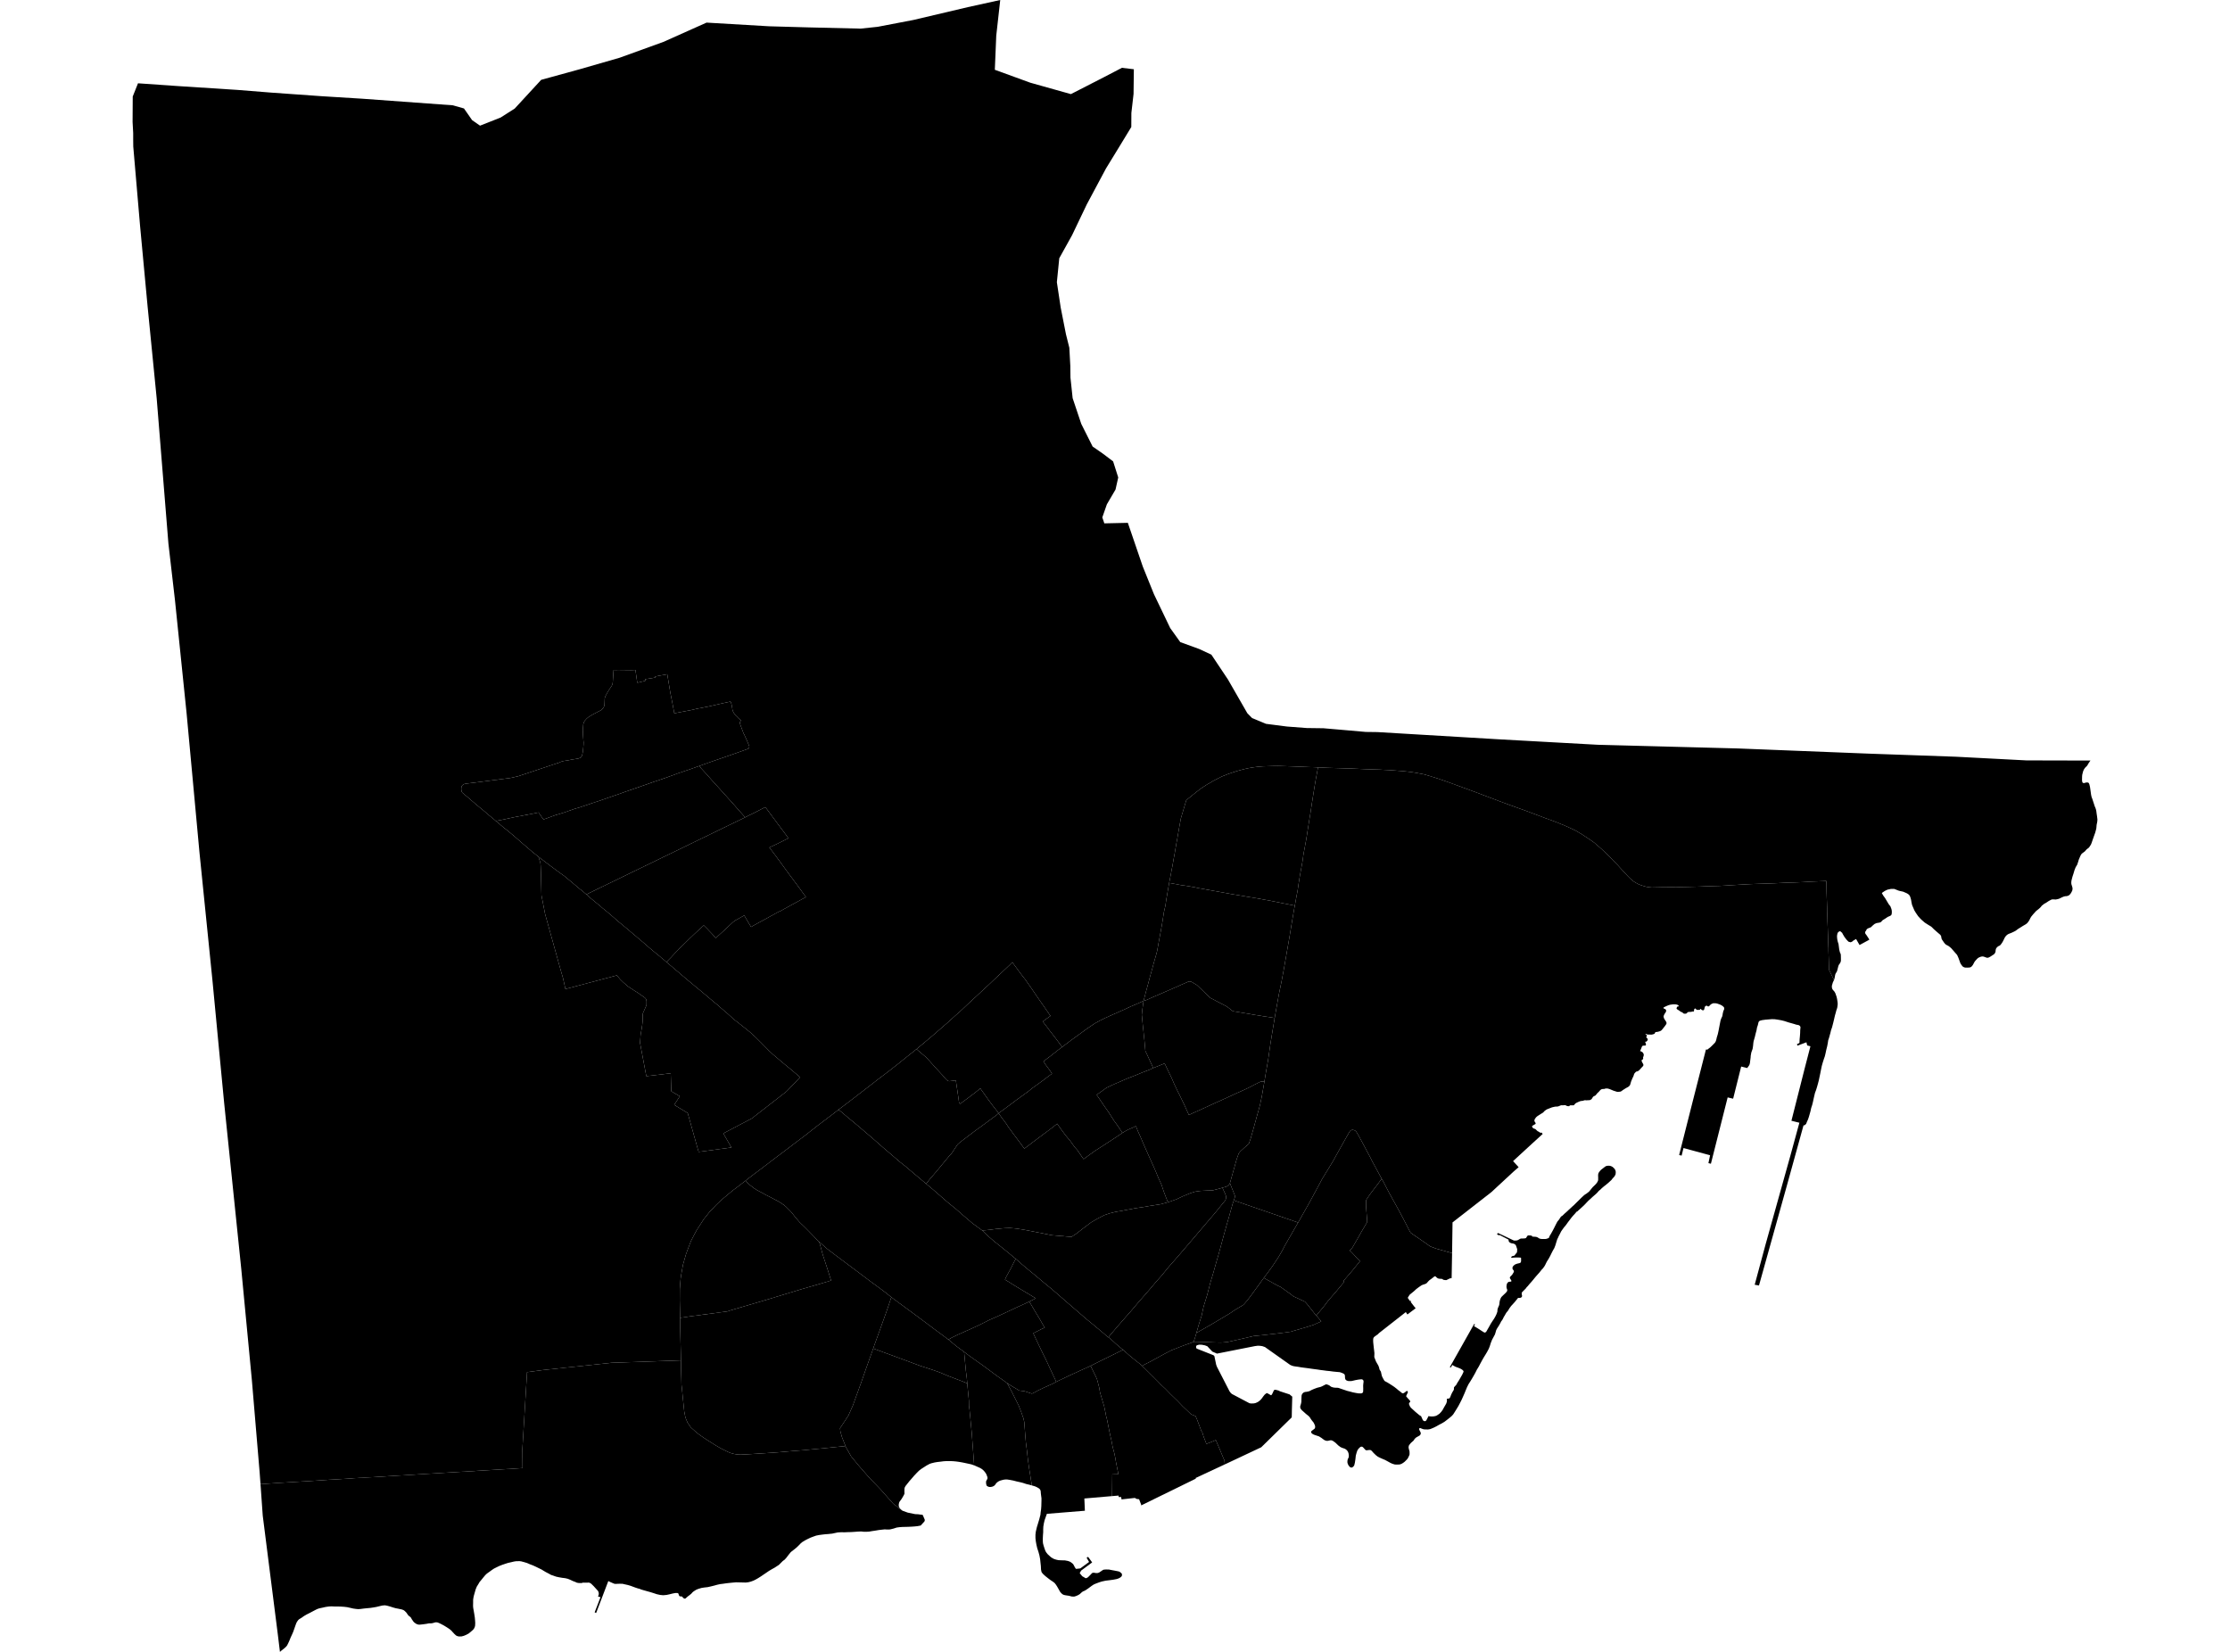 <?xml version='1.0'?>
<svg  baseProfile = 'tiny' width = '540' height = '400' stroke-linecap = 'round' stroke-linejoin = 'round' version='1.1' xmlns='http://www.w3.org/2000/svg'>
<path id='3500401001' title='3500401001'  d='M 334.584 285.436 335.13 286.418 336.439 288.946 338.476 292.62 339.749 294.985 341.368 298.131 341.586 298.513 345.206 301.005 346.279 301.787 347.697 302.333 351.626 303.442 351.517 309.462 351.48 309.517 351.171 309.535 350.517 309.844 350.28 309.971 349.989 309.971 349.571 309.917 349.353 309.789 349.171 309.68 348.516 309.644 348.225 309.571 347.988 309.426 347.607 309.08 347.552 309.044 347.406 309.062 347.243 309.171 346.715 309.589 346.115 310.026 345.861 310.281 345.588 310.59 345.388 310.79 345.151 310.899 344.442 311.135 344.187 311.263 343.551 311.699 342.95 312.154 342.441 312.627 341.932 313.045 341.368 313.5 341.223 313.718 341.132 313.864 340.968 314.1 340.932 314.209 340.913 314.318 341.459 315.082 341.605 314.973 341.732 315.155 341.586 315.246 342.441 316.355 342.805 316.792 340.804 318.301 340.422 317.719 333.875 322.848 333.693 323.066 333.093 323.485 332.802 323.703 332.638 323.885 332.529 324.158 332.511 324.594 332.529 325.067 332.602 325.758 332.674 326.431 332.765 327.159 332.82 327.65 332.802 328.232 332.784 328.595 333.02 329.232 333.238 329.759 333.511 330.232 333.748 330.632 333.929 331.087 334.057 331.615 334.239 331.924 334.384 332.124 334.53 332.797 334.639 333.233 334.857 333.688 335.184 334.27 335.33 334.434 335.948 334.761 336.458 335.07 337.112 335.489 337.622 335.834 338.185 336.271 338.585 336.616 339.077 336.98 339.513 337.344 339.604 337.38 339.786 337.38 339.986 337.307 340.404 336.998 340.641 336.798 340.713 336.798 340.895 336.98 340.913 337.107 340.913 337.18 340.659 337.707 340.513 338.035 340.532 338.162 341.023 338.726 341.314 339.035 341.495 339.308 341.495 339.417 341.423 339.526 341.259 339.69 341.204 339.817 341.204 340.035 341.405 340.527 341.659 340.89 342.205 341.381 342.714 341.854 343.278 342.327 343.442 342.454 343.66 342.654 343.769 342.709 343.951 342.873 344.078 342.836 344.569 343.928 344.842 344.109 345.097 344.146 345.369 343.982 345.933 342.891 346.061 342.945 346.588 343 347.115 342.982 347.607 342.891 347.952 342.745 348.552 342.345 348.971 341.909 349.334 341.418 349.662 340.818 349.989 340.254 350.207 339.872 350.353 339.435 350.389 339.144 350.353 338.89 350.353 338.799 350.389 338.744 350.462 338.69 350.862 338.653 350.953 338.617 351.026 338.544 351.171 338.326 351.408 337.707 351.644 337.216 352.044 336.543 352.062 336.453 352.081 336.016 352.099 335.925 352.426 335.561 352.608 335.379 352.899 334.852 353.299 334.234 353.663 333.597 354.063 332.906 354.372 332.251 354.409 332.106 354.39 332.033 354.3 331.869 354.045 331.651 353.608 331.396 352.972 331.142 352.499 330.978 352.044 330.742 351.899 330.651 351.699 330.523 351.299 331.16 351.08 331.051 356.973 320.593 357.173 320.702 356.937 321.139 357.191 321.266 357.992 321.757 358.574 322.139 359.174 322.521 359.392 322.648 359.538 322.684 359.665 322.666 359.865 322.503 359.992 322.321 360.338 321.702 360.429 321.557 360.702 321.066 361.029 320.484 361.429 319.865 361.775 319.356 362.12 318.756 362.375 318.229 362.593 317.61 362.629 317.046 362.757 316.664 363.03 316.028 363.084 315.682 363.121 315.282 363.23 314.791 363.393 314.373 363.557 314.082 363.921 313.718 364.503 313.172 364.776 312.881 364.921 312.681 364.976 312.536 364.976 312.299 364.83 311.899 364.794 311.499 364.867 311.008 364.939 310.79 365.012 310.699 365.267 310.408 365.885 310.335 365.976 310.281 365.994 310.153 365.94 310.026 365.63 309.517 365.612 309.371 365.685 309.171 366.121 308.735 366.267 308.535 366.576 308.007 366.594 307.825 366.54 307.643 366.303 307.352 366.249 307.116 366.249 306.898 366.467 306.516 366.885 306.188 367.358 306.006 367.977 305.861 368.213 305.734 368.286 305.643 368.34 305.279 368.322 304.57 368.104 304.515 367.176 304.497 366.503 304.533 366.194 304.57 366.067 304.57 365.94 304.479 365.921 304.424 365.976 304.333 366.212 304.17 366.685 304.06 366.813 303.951 366.94 303.751 367.304 303.315 367.358 303.151 367.395 302.478 367.158 301.787 367.085 301.587 366.994 301.441 366.849 301.314 366.667 301.205 366.467 301.132 365.958 301.041 365.776 300.968 365.612 300.878 365.394 300.696 365.303 300.332 365.285 300.168 363.102 299.041 363.03 299.15 362.484 298.895 362.739 298.568 366.613 300.405 367.158 300.405 367.558 300.296 368.086 299.986 368.286 299.914 369.032 299.895 369.413 299.841 369.559 299.75 369.832 299.295 369.977 299.186 370.141 299.15 370.596 299.168 370.796 299.204 371.032 299.313 371.032 299.441 371.869 299.495 372.069 299.532 372.269 299.604 372.778 299.914 372.96 299.968 373.324 300.023 374.16 300.023 374.379 300.005 374.761 299.895 374.961 299.804 375.143 299.641 375.161 299.532 375.215 299.35 375.579 298.75 375.943 298.095 376.252 297.513 376.688 296.64 376.998 296.04 377.143 295.785 377.507 295.349 377.907 294.73 378.071 294.548 378.362 294.366 378.907 293.839 379.308 293.493 379.908 292.93 380.526 292.366 380.853 292.057 381.072 291.875 381.563 291.384 382.272 290.692 382.872 290.092 383.472 289.528 383.782 289.274 384.164 289.037 384.727 288.601 384.873 288.455 385.419 287.782 385.691 287.455 386.346 286.819 386.692 286.418 386.928 286 387.001 285.745 387.001 285 386.983 284.763 387.001 284.381 387.055 284.145 387.146 283.945 387.437 283.545 387.71 283.254 388.274 282.817 388.801 282.417 389.074 282.326 389.329 282.29 389.747 282.29 390.093 282.363 390.511 282.581 390.857 282.908 391.002 283.072 391.148 283.345 391.239 283.618 391.257 283.854 391.239 284.127 391.202 284.4 390.948 284.872 390.457 285.4 390.238 285.709 389.547 286.346 388.965 286.837 388.383 287.291 387.856 287.746 387.474 288.128 387.401 288.164 387.146 288.383 386.837 288.746 386.473 289.11 385.673 289.801 384.927 290.492 384.673 290.711 384.182 291.22 383.6 291.838 382.872 292.511 382.199 293.111 381.927 293.366 381.745 293.439 381.69 293.493 381.508 293.748 380.872 294.439 380.453 294.948 380.199 295.294 379.708 295.931 379.217 296.622 378.726 297.204 378.271 297.84 378.034 298.186 377.671 298.913 377.398 299.423 377.289 299.695 377.107 300.041 376.998 300.368 376.743 301.205 376.634 301.569 376.379 302.223 376.034 302.824 375.688 303.497 375.379 304.133 374.997 304.824 374.561 305.515 374.142 306.37 373.942 306.698 373.597 307.17 373.342 307.425 372.76 308.153 372.305 308.662 371.778 309.262 371.323 309.826 370.85 310.39 370.377 310.917 369.959 311.426 369.704 311.681 369.45 312.027 368.813 312.663 368.522 312.972 368.486 313.1 368.486 313.354 368.577 313.809 368.54 313.954 368.486 314.082 368.34 314.191 368.177 314.264 367.922 314.3 367.613 314.282 367.067 314.955 366.849 315.228 366.376 315.755 365.921 316.246 365.558 316.737 365.085 317.501 364.885 317.701 364.703 317.956 364.357 318.574 364.175 318.847 363.903 319.411 363.739 319.684 363.502 319.993 363.339 320.338 362.957 321.011 362.52 321.684 362.302 322.102 362.175 322.575 362.011 323.121 361.302 324.431 360.993 325.213 360.738 326.031 360.502 326.613 360.101 327.377 359.719 328.013 359.301 328.686 358.883 329.414 358.483 330.16 358.083 330.923 357.628 331.669 357.228 332.469 356.828 333.179 356.446 333.833 356.027 334.525 355.609 335.179 355.245 335.907 354.936 336.653 354.609 337.453 354.263 338.235 353.918 338.999 353.536 339.744 353.154 340.472 352.735 341.163 352.317 341.836 351.899 342.491 351.571 342.855 350.989 343.346 350.371 343.837 349.771 344.291 349.134 344.673 348.461 345.019 347.825 345.383 347.17 345.71 346.479 346.001 346.261 346.074 345.788 346.147 344.933 346.128 344.551 346.056 343.914 345.801 343.787 345.819 343.714 345.855 343.66 345.965 343.66 346.074 343.678 346.219 343.969 346.783 344.024 346.91 344.042 347.183 343.987 347.329 343.914 347.438 343.805 347.583 343.496 347.765 342.969 348.056 342.696 348.293 342.569 348.42 342.296 348.838 341.714 349.348 341.441 349.657 341.186 350.002 341.132 350.184 341.095 350.384 341.095 350.584 341.223 351.13 341.314 351.421 341.332 351.912 341.314 352.258 341.168 352.603 340.932 353.094 340.713 353.385 340.131 353.967 339.768 354.24 339.368 354.476 339.149 354.549 338.931 354.622 338.476 354.64 338.003 354.64 337.749 354.622 337.24 354.476 336.73 354.258 336.076 353.894 335.403 353.531 334.711 353.24 334.02 352.93 333.584 352.694 333.166 352.367 332.602 351.821 332.202 351.366 332.056 351.239 331.911 351.148 331.747 351.112 331.456 351.13 331.383 351.13 331.038 351.184 330.874 351.184 330.728 351.148 330.601 351.057 330.346 350.766 330.074 350.475 329.946 350.366 329.783 350.311 329.601 350.311 329.419 350.384 329.128 350.639 328.873 350.93 328.673 351.275 328.491 351.803 328.309 352.494 328.219 353.331 328.091 354.167 327.946 354.786 327.855 354.949 327.764 355.077 327.509 355.295 327.364 355.368 327.218 355.368 327.091 355.331 326.927 355.277 326.8 355.149 326.545 354.84 326.363 354.458 326.309 354.258 326.272 354.076 326.291 353.694 326.363 353.349 326.582 352.912 326.618 352.73 326.618 352.385 326.563 351.967 326.436 351.585 326.236 351.275 325.963 351.003 325.636 350.803 324.927 350.566 324.563 350.384 324.035 349.984 323.417 349.384 322.908 349.002 322.526 348.802 322.344 348.766 322.144 348.766 321.562 348.893 321.362 348.911 320.98 348.838 320.634 348.675 319.98 348.184 319.398 347.82 318.743 347.602 318.306 347.456 317.924 347.292 317.761 347.165 317.633 347.056 317.524 346.929 317.488 346.801 317.506 346.674 317.561 346.547 317.815 346.347 318.252 346.019 318.361 345.91 318.434 345.783 318.47 345.474 318.415 345.164 318.27 344.837 318.088 344.473 317.633 343.909 317.27 343.382 317.215 343.255 316.869 342.873 316.269 342.4 315.742 341.927 315.214 341.454 314.905 341.036 314.869 340.908 314.851 340.636 314.851 340.527 315.033 339.945 315.123 339.49 315.142 338.744 315.178 337.944 315.305 337.562 315.615 337.235 315.978 337.071 316.469 337.016 317.07 336.871 317.615 336.58 318.252 336.307 318.997 336.034 319.743 335.852 320.107 335.707 320.853 335.325 321.034 335.234 321.234 335.216 321.489 335.307 321.616 335.343 321.889 335.47 322.326 335.798 322.508 335.871 322.89 335.98 323.308 336.034 323.981 336.052 324.199 336.107 324.872 336.343 325.527 336.562 326.218 336.798 326.891 336.962 327.546 337.144 328.255 337.289 328.91 337.398 329.473 337.416 329.655 337.398 329.819 337.344 329.946 337.271 330.037 337.144 330.092 336.98 330.11 336.252 330.092 335.561 330.128 335.07 330.183 334.688 330.183 334.379 330.092 334.197 329.892 334.034 329.746 333.997 329.383 334.015 328.928 334.07 328.237 334.197 327.382 334.397 327.055 334.434 326.454 334.415 326.091 334.288 325.872 334.124 325.8 334.015 325.709 333.761 325.672 333.07 325.581 332.815 325.399 332.651 324.963 332.451 324.436 332.269 323.617 332.197 322.835 332.124 322.053 332.015 321.689 331.978 321.289 331.942 320.489 331.833 319.743 331.742 319.052 331.633 318.343 331.542 317.67 331.451 316.797 331.324 315.942 331.214 315.105 331.105 314.269 330.96 313.559 330.869 313.086 330.778 312.686 330.632 312.413 330.505 306.321 326.195 305.702 325.976 305.248 325.904 304.757 325.867 304.575 325.867 303.884 325.958 294.699 327.777 293.571 327.286 292.353 325.995 291.771 325.776 291.007 325.631 290.425 325.613 290.152 325.667 289.915 325.74 289.715 325.849 289.661 325.94 289.643 326.122 289.643 326.322 289.661 326.395 289.77 326.54 289.861 326.595 293.826 328.159 294.044 328.341 294.099 328.541 294.499 330.469 294.699 330.996 297.736 336.907 298.009 337.271 298.3 337.544 302.574 339.799 302.992 339.854 303.593 339.835 303.974 339.763 304.338 339.617 304.684 339.435 305.138 339.09 305.502 338.69 305.939 338.089 306.23 337.726 306.575 337.435 306.757 337.344 306.921 337.38 307.539 337.726 307.703 337.835 307.776 337.835 307.848 337.835 307.994 337.671 308.176 337.326 308.376 336.871 308.521 336.616 308.649 336.543 308.921 336.543 309.631 336.725 309.922 336.889 312.268 337.653 312.923 338.199 312.832 341.509 312.814 342.545 312.795 343.218 305.411 350.457 297.1 354.367 296.572 354.604 296.518 353.658 296.172 352.894 295.572 351.457 295.281 350.73 294.753 349.529 294.408 348.711 293.753 349.002 292.134 349.639 291.898 349.02 291.425 347.783 291.134 346.801 290.898 346.492 290.461 345.31 289.861 343.728 289.515 342.909 288.424 342.473 287.878 341.945 286.387 340.527 285.114 339.199 283.459 337.598 282.131 336.234 281.204 335.379 280.603 334.743 278.585 332.724 277.039 331.196 276.566 330.742 277.584 330.196 278.712 329.632 279.821 329.014 282.004 327.832 283.659 326.959 283.95 326.849 286.66 325.795 288.315 325.213 289.042 324.903 289.788 324.903 291.025 324.94 294.099 325.067 295.572 325.103 296.208 325.067 297.263 324.958 299.973 324.358 302.956 323.667 303.538 323.521 305.939 323.285 308.358 323.012 310.213 322.794 312.523 322.484 313.869 322.084 316.269 321.393 317.997 320.848 319.943 319.975 318.961 318.792 318.743 318.556 319.361 317.81 320.743 316.137 321.598 314.991 323.617 312.663 325.163 310.808 325.527 310.426 325.309 310.226 325.745 309.68 327.436 307.716 328.982 305.825 329.328 305.388 328.746 304.806 328.219 304.224 327.582 303.533 327.418 303.351 326.854 302.824 327.473 302.132 328.309 300.677 329.128 299.259 329.692 298.24 330.256 297.295 330.783 296.385 330.928 296.149 331.019 295.985 331.056 295.803 331.056 295.603 330.801 292.293 330.783 291.111 330.783 290.838 330.819 290.674 330.928 290.42 331.183 290.02 331.638 289.365 332.22 288.565 332.947 287.619 334.239 285.909 334.584 285.436 Z' />
<path id='3500401002' title='3500401002'  d='M 314.341 296.04 314.614 295.567 317.142 291.093 318.488 288.601 320.198 285.418 322.78 281.199 324.29 278.47 326.036 275.36 326.836 273.978 327.055 273.76 327.291 273.633 327.582 273.596 327.928 273.687 328.164 273.796 328.382 273.978 328.873 274.778 329.674 276.252 331.783 280.198 332.311 281.253 332.747 282.053 333.475 283.399 334.584 285.436 334.239 285.909 332.947 287.619 332.22 288.565 331.638 289.365 331.183 290.02 330.928 290.42 330.819 290.674 330.783 290.838 330.783 291.111 330.801 292.293 331.056 295.603 331.056 295.803 331.019 295.985 330.928 296.149 330.783 296.385 330.256 297.295 329.692 298.24 329.128 299.259 328.309 300.677 327.473 302.132 326.854 302.824 327.418 303.351 327.582 303.533 328.219 304.224 328.746 304.806 329.328 305.388 328.982 305.825 327.436 307.716 325.745 309.68 325.309 310.226 325.527 310.426 325.163 310.808 323.617 312.663 321.598 314.991 320.743 316.137 319.361 317.81 318.743 318.556 318.306 318.047 317.324 316.81 316.542 315.81 315.978 315.191 313.45 314.027 313.196 313.9 312.577 313.409 310.522 311.936 310.067 311.626 309.394 311.317 306.03 309.444 306.975 308.189 308.103 306.643 309.667 304.279 310.522 302.787 311.177 301.532 314.341 296.04 Z' />
<path id='3500401003' title='3500401003'  d='M 276.566 330.742 277.039 331.196 278.585 332.724 280.603 334.743 281.204 335.379 282.131 336.234 283.459 337.598 285.114 339.199 286.387 340.527 287.878 341.945 288.424 342.473 289.515 342.909 289.861 343.728 290.461 345.31 290.898 346.492 291.134 346.801 291.425 347.783 291.898 349.02 292.134 349.639 293.753 349.002 294.408 348.711 294.753 349.529 295.281 350.73 295.572 351.457 296.172 352.894 296.518 353.658 296.572 354.604 289.533 357.896 289.588 358.041 276.347 364.534 276.329 364.334 275.838 363.043 275.183 362.952 274.856 362.734 274.711 362.734 271.582 363.079 271.491 362.515 270.891 362.497 270.855 362.152 269.291 362.279 269.345 357.023 270.764 356.986 270.728 356.513 270.236 354.04 270.073 353.058 269.854 351.985 269.618 351.057 269.436 350.384 269.109 348.675 268.927 347.929 268.636 346.583 268.327 345.019 268.018 343.509 267.854 342.945 267.727 342.254 267.363 340.49 267.145 339.781 266.617 338.017 266.381 337.216 266.162 335.943 265.653 334.015 265.38 333.379 264.344 331.269 264.125 330.723 266.526 329.523 268.654 328.486 270.818 327.413 271.946 326.868 273.583 328.304 275.165 329.596 276.275 330.451 276.566 330.742 Z' />
<path id='3500401004' title='3500401004'  d='M 264.125 330.723 264.344 331.269 265.38 333.379 265.653 334.015 266.162 335.943 266.381 337.216 266.617 338.017 267.145 339.781 267.363 340.49 267.727 342.254 267.854 342.945 268.018 343.509 268.327 345.019 268.636 346.583 268.927 347.929 269.109 348.675 269.436 350.384 269.618 351.057 269.854 351.985 270.073 353.058 270.236 354.04 270.728 356.513 270.764 356.986 269.345 357.023 269.291 362.279 262.579 362.861 262.707 365.825 253.504 366.571 252.958 368.099 252.758 368.954 252.704 369.336 252.649 369.609 252.613 370.3 252.613 371.009 252.558 371.718 252.522 372.464 252.522 373.21 252.558 373.683 252.685 374.192 252.922 374.937 253.104 375.447 253.213 375.683 253.358 375.92 253.686 376.338 254.104 376.72 254.522 377.102 255.013 377.393 255.268 377.52 255.795 377.684 256.323 377.793 257.087 377.829 257.869 377.847 258.56 377.975 258.996 378.12 259.324 378.302 259.742 378.63 259.942 378.866 260.27 379.503 260.488 379.848 260.615 379.903 261.597 379.794 263.725 378.229 263.125 377.211 263.489 376.993 264.471 378.339 261.797 380.321 261.452 380.939 262.07 381.685 262.579 381.976 262.798 382.122 262.925 382.158 263.052 382.14 263.198 382.085 263.471 381.922 263.98 381.412 264.362 381.012 264.507 380.885 264.671 380.848 264.853 380.83 265.435 380.921 265.817 380.903 265.999 380.848 266.199 380.758 266.744 380.394 267.126 380.139 267.326 380.085 267.817 380.048 268.545 380.066 269.291 380.212 269.982 380.339 270.818 380.503 271 380.557 271.182 380.648 271.473 380.885 271.601 381.012 271.673 381.139 271.691 381.449 271.655 381.594 271.564 381.74 271.273 381.994 270.909 382.194 270.437 382.358 269.582 382.522 268.654 382.649 267.745 382.758 266.817 382.958 266.235 383.14 265.399 383.449 264.853 383.686 264.38 383.995 263.743 384.468 263.18 384.868 262.816 385.104 262.216 385.377 261.907 385.614 261.47 386.014 261.124 386.232 260.597 386.468 260.197 386.596 259.979 386.614 259.542 386.596 258.815 386.414 258.069 386.305 257.632 386.214 257.432 386.123 257.232 386.014 256.869 385.65 256.705 385.45 256.359 384.832 255.996 384.195 255.705 383.74 255.377 383.322 254.977 383.013 254.322 382.576 253.704 382.103 253.086 381.612 252.54 381.103 252.249 380.739 252.176 380.521 252.085 380.048 252.049 379.248 251.958 378.411 251.867 377.538 251.703 376.665 251.467 375.792 251.176 374.919 250.976 374.064 250.83 373.264 250.739 372.446 250.739 371.627 250.83 370.863 250.994 370.172 251.103 369.718 251.23 369.318 251.649 367.935 251.94 366.808 251.994 366.244 252.103 365.48 252.158 364.734 252.176 364.043 252.194 363.352 252.194 362.788 252.122 362.261 252.049 361.679 251.994 361.006 251.94 360.86 251.776 360.587 251.594 360.424 251.139 360.151 250.667 359.933 249.866 359.696 249.157 355.24 248.884 353.203 248.648 351.075 248.411 349.202 248.266 347.511 248.029 344.346 247.829 343.455 247.302 341.963 246.702 340.417 246.174 339.344 244.919 336.853 243.846 334.888 244.374 335.27 246.829 336.725 248.048 336.871 249.866 337.471 250.212 337.326 251.358 336.707 252.831 335.998 254.759 335.143 255.777 334.616 256.396 334.306 258.96 333.088 261.452 331.942 263.834 330.869 264.125 330.723 Z' />
<path id='3500401005' title='3500401005'  d='M 319.143 185.823 321.525 185.932 323.981 186.005 327.055 186.096 330.728 186.259 332.965 186.332 333.475 186.35 334.166 186.368 335.148 186.423 336.348 186.478 337.385 186.55 338.531 186.641 339.586 186.714 340.641 186.823 341.732 186.95 342.86 187.132 344.133 187.369 344.86 187.514 345.806 187.787 348.207 188.533 349.953 189.133 351.972 189.86 354.645 190.843 357.119 191.752 359.338 192.589 361.211 193.298 363.284 194.08 365.685 194.971 369.013 196.153 372.069 197.299 374.233 198.118 376.634 198.991 379.271 200.064 381.454 201.082 382.981 201.973 385.018 203.319 386.019 204.029 386.637 204.556 387.274 205.102 388.219 205.956 389.165 206.848 390.275 207.975 391.802 209.558 392.221 210.03 393.094 210.994 394.221 212.195 394.858 212.831 395.313 213.231 395.695 213.504 396.113 213.759 396.859 214.159 397.513 214.395 397.986 214.541 398.605 214.723 399.441 214.85 399.969 214.905 402.533 214.85 403.261 214.85 404.97 214.814 405.843 214.85 406.971 214.796 408.862 214.759 411.554 214.686 412.827 214.632 414.955 214.559 416.337 214.523 417.665 214.45 420.03 214.305 422.067 214.177 424.267 214.068 426.977 213.977 429.633 213.886 432.543 213.741 433.125 213.723 434.507 213.686 436.671 213.595 438.126 213.504 441.527 213.359 442.237 213.322 442.273 214.086 442.309 216.014 442.346 217.178 442.4 218.615 442.437 219.779 442.455 220.907 442.509 222.198 442.528 223.071 442.564 223.962 442.582 224.453 442.637 225.945 442.673 226.999 442.709 228.327 442.764 229.691 442.764 230.146 442.8 231.237 442.837 232.256 442.873 233.547 442.91 234.838 444.11 237.312 443.837 237.876 443.619 238.603 443.583 238.876 443.619 239.203 443.655 239.385 443.837 239.694 444.183 240.076 444.328 240.313 444.456 240.567 444.728 241.35 444.856 241.913 444.983 242.75 445.001 243.205 444.91 243.914 444.837 244.205 444.637 244.787 444.565 245.114 444.346 245.86 444.128 246.806 443.91 247.715 443.71 248.479 443.619 248.825 443.401 249.425 443.237 250.116 443.055 250.771 442.873 251.425 442.709 251.88 442.6 252.608 442.455 253.353 442.237 254.226 442.073 255.008 441.891 255.772 441.655 256.445 441.364 257.355 441.145 258.137 440.945 259.101 440.8 259.846 440.636 260.628 440.436 261.574 440.236 262.356 439.963 263.32 439.745 264.011 439.508 264.63 439.308 265.466 439.145 266.194 438.999 266.867 438.817 267.594 438.581 268.304 438.417 269.067 438.254 269.649 438.035 270.413 437.817 271.068 437.544 271.668 437.362 272.141 437.053 272.432 436.962 272.487 436.726 272.505 432.615 287.382 425.941 311.281 424.904 311.099 427.559 301.259 433.543 279.853 435.725 271.868 433.798 271.395 436.98 258.828 438.399 253.353 437.617 253.153 437.435 252.389 435.253 253.208 435.143 252.844 435.744 252.553 435.78 251.644 435.853 250.916 435.907 250.171 435.926 249.461 435.998 248.734 435.944 248.588 435.871 248.461 435.762 248.352 435.58 248.243 434.798 248.079 434.689 248.024 433.798 247.77 433.143 247.588 432.306 247.315 432.015 247.224 431.342 247.06 430.524 246.915 429.76 246.806 429.069 246.788 428.178 246.86 427.505 246.915 426.704 247.024 426.159 247.17 425.959 247.315 425.831 247.515 425.668 248.224 425.468 248.806 425.34 249.534 425.158 250.189 424.922 251.171 424.649 252.098 424.576 252.535 424.504 253.299 424.395 253.99 424.085 254.863 423.994 255.372 423.94 255.663 423.922 256.027 423.813 256.864 423.74 257.464 423.631 257.827 423.503 258.064 423.14 258.555 423.121 258.628 421.63 258.264 419.684 266.048 418.356 265.739 414.3 281.799 413.7 281.653 414.1 279.744 407.662 277.998 407.207 279.834 406.607 279.689 409.917 266.612 413.1 254.135 413.482 254.172 413.537 254.081 414.137 253.626 414.519 253.262 415.01 252.771 415.301 252.462 415.501 252.098 415.646 251.589 415.701 251.298 415.974 250.407 416.156 249.57 416.319 248.716 416.465 247.952 416.61 247.224 416.683 246.951 416.792 246.642 417.029 246.151 417.12 245.787 417.156 245.496 417.301 244.86 417.52 244.369 417.501 243.987 417.338 243.787 417.065 243.55 416.61 243.296 415.919 243.041 415.537 242.95 414.992 242.932 414.81 242.95 414.446 243.114 414.264 243.223 413.882 243.623 413.791 243.678 413.664 243.714 413.482 243.659 413.373 243.568 413.264 243.514 413.136 243.55 412.882 243.714 412.827 243.823 412.682 244.405 412.609 244.532 412.518 244.641 412.245 244.623 412.082 244.551 411.827 244.296 411.754 244.296 411.627 244.514 411.118 244.551 410.954 244.532 410.808 244.478 410.681 244.35 410.572 244.223 410.445 244.205 410.299 244.332 410.226 244.478 410.208 244.823 410.172 244.896 410.081 244.951 409.735 244.932 409.644 245.005 409.463 245.023 408.99 245.042 408.808 245.06 408.662 245.114 408.462 245.351 408.299 245.442 408.171 245.46 407.789 245.46 407.644 245.387 407.353 245.133 407.007 245.005 406.68 244.751 406.207 244.46 406.098 244.369 405.989 244.26 405.989 244.132 406.043 243.969 406.098 243.859 406.225 243.714 406.553 243.678 406.534 243.587 406.298 243.35 406.025 243.259 405.698 243.205 405.079 243.205 404.425 243.296 403.988 243.423 403.606 243.587 402.933 243.896 402.806 244.041 402.824 244.114 402.86 244.187 403.261 244.369 403.352 244.46 403.424 244.569 403.461 244.678 403.442 244.932 403.297 245.205 403.079 245.514 402.933 245.824 402.86 246.006 402.842 246.187 402.915 246.515 403.061 246.806 403.424 247.351 403.533 247.57 403.552 247.788 403.497 247.988 403.388 248.133 403.206 248.406 402.66 249.097 402.424 249.388 402.224 249.57 401.969 249.698 401.678 249.789 401.387 249.861 400.914 249.916 400.787 250.025 400.733 250.189 400.623 250.334 400.442 250.407 399.987 250.534 399.168 250.516 399.005 250.516 398.714 250.425 398.495 250.316 398.459 250.407 398.514 250.498 398.659 250.552 398.768 250.643 398.786 250.843 398.659 251.116 398.677 251.244 398.768 251.335 398.896 251.444 398.986 251.571 399.005 251.771 398.932 251.953 398.677 252.244 398.459 252.226 398.404 252.298 398.404 252.371 398.441 252.517 398.514 252.644 398.568 252.844 398.568 253.008 398.514 253.153 398.404 253.171 397.913 253.208 397.768 253.244 397.641 253.335 397.368 254.008 397.15 254.536 397.295 254.554 397.422 254.608 397.768 254.827 397.877 254.972 398.023 255.263 398.041 255.481 397.986 255.772 397.877 255.991 397.895 256.336 397.841 256.5 397.55 256.7 397.513 256.827 397.55 256.991 397.732 257.373 397.932 257.7 397.95 257.973 397.877 258.137 397.513 258.519 397.04 259.046 396.895 259.192 396.731 259.319 396.386 259.464 396.222 259.483 396.113 259.574 395.84 259.865 395.713 260.065 395.585 260.465 395.531 260.628 395.313 261.065 394.985 261.847 394.731 262.72 394.549 262.956 394.276 263.193 393.73 263.484 392.985 263.957 392.621 264.23 392.384 264.339 391.821 264.393 391.548 264.375 390.693 264.102 389.82 263.738 389.347 263.593 388.911 263.575 388.692 263.611 388.51 263.684 388.074 263.702 387.874 263.738 387.692 263.829 387.528 263.957 387.074 264.466 386.837 264.666 386.364 265.248 385.928 265.466 385.746 265.612 385.509 265.994 385.382 266.176 385.109 266.339 384.873 266.412 384.655 266.412 384.309 266.43 384.109 266.448 383.854 266.412 383.6 266.448 383.382 266.539 382.709 266.63 382.163 266.849 381.708 267.067 381.508 267.194 381.235 267.485 381.217 267.54 381.072 267.649 380.872 267.649 380.253 267.649 380.108 267.722 379.999 267.849 379.853 267.867 379.617 267.849 379.398 267.794 379.089 267.631 378.926 267.612 378.398 267.649 378.125 267.631 377.889 267.685 377.452 267.867 377.216 267.94 376.561 267.976 375.834 268.14 375.088 268.431 374.542 268.649 374.306 268.813 374.088 268.958 373.651 269.413 373.033 269.795 372.269 270.286 371.96 270.559 371.687 270.941 371.596 271.123 371.56 271.359 371.578 271.523 371.778 271.814 371.851 271.977 371.851 272.123 371.778 272.196 371.305 272.469 371.032 272.65 370.978 272.778 371.032 272.905 371.123 273.051 371.25 273.178 371.432 273.287 371.651 273.342 371.832 273.432 372.323 273.905 372.596 274.033 372.96 274.269 372.996 274.342 373.124 274.287 373.269 274.233 373.433 274.415 373.56 274.596 371.141 276.797 366.394 281.162 367.74 282.635 366.503 283.708 361.12 288.692 351.735 296.003 351.626 303.442 347.697 302.333 346.279 301.787 345.206 301.005 341.586 298.513 341.368 298.131 339.749 294.985 338.476 292.62 336.439 288.946 335.13 286.418 334.584 285.436 333.475 283.399 332.747 282.053 332.311 281.253 331.783 280.198 329.674 276.252 328.873 274.778 328.382 273.978 328.164 273.796 327.928 273.687 327.582 273.596 327.291 273.633 327.055 273.76 326.836 273.978 326.036 275.36 324.29 278.47 322.78 281.199 320.198 285.418 318.488 288.601 317.142 291.093 314.614 295.567 314.341 296.04 298.773 290.674 299.1 289.692 297.827 286.509 298.718 283.345 299.446 280.762 299.955 279.307 300.319 278.834 301.246 277.979 302.41 276.961 302.847 275.706 303.593 273.087 304.393 270.159 304.811 268.685 305.12 267.54 305.557 265.466 306.175 261.92 306.557 259.592 307.066 256.736 307.648 252.662 308.376 248.243 308.667 246.515 308.885 245.223 309.704 240.658 310.34 237.603 310.922 234.493 311.522 231.055 312.304 226.581 312.905 222.907 313.432 219.87 313.541 219.306 313.887 217.36 314.232 215.578 314.432 214.177 314.778 212.013 315.378 208.721 315.487 207.993 315.596 207.139 315.724 206.393 315.96 205.156 316.178 203.956 316.233 203.683 316.324 203.156 316.524 201.901 316.724 200.609 317.015 198.754 317.324 196.881 317.542 195.426 317.943 192.843 318.324 190.461 318.597 188.86 318.925 187.096 319.143 185.914 319.143 185.823 Z' />
<path id='3500401006' title='3500401006'  d='M 296.008 287.619 296.645 289.001 296.827 289.456 296.899 289.747 296.918 290.001 296.845 290.311 296.699 290.692 295.881 291.675 294.19 293.766 291.88 296.458 289.515 299.241 287.951 301.078 285.168 304.315 283.095 306.679 281.349 308.807 279.912 310.426 278.384 312.245 276.984 313.845 275.784 315.209 273.874 317.465 272.51 319.011 270.691 321.102 268.745 323.376 268.399 323.83 268.181 323.685 267.035 322.684 264.526 320.593 263.071 319.411 260.615 317.283 258.615 315.555 256.705 313.9 254.65 312.117 253.031 310.79 250.667 308.807 249.284 307.68 247.484 306.17 245.956 304.824 245.592 304.515 242.682 302.132 240.845 300.677 239.081 299.15 237.844 297.949 238.845 297.877 241.1 297.604 243.173 297.404 244.574 297.349 246.265 297.513 248.666 297.913 250.248 298.222 254.741 299.113 259.451 299.513 260.561 298.786 262.561 297.24 264.235 295.985 265.853 295.039 267.436 294.239 268.8 293.784 270.036 293.475 272.273 293.075 274.965 292.566 277.057 292.257 278.221 292.038 280.967 291.62 282.804 291.129 284.805 290.438 286.387 289.692 288.151 288.965 289.388 288.565 290.643 288.383 292.316 288.292 293.626 288.255 295.317 287.819 296.008 287.619 Z' />
<path id='3500401007' title='3500401007'  d='M 297.827 286.509 299.1 289.692 298.773 290.674 298.445 291.638 297.591 294.712 297.081 296.476 296.408 298.877 295.608 301.823 294.972 304.151 294.735 304.915 293.862 308.025 293.08 310.644 292.316 313.591 291.443 316.428 290.988 318.538 290.279 320.793 289.715 322.757 289.352 324.012 289.042 324.903 288.315 325.213 286.66 325.795 283.95 326.849 283.659 326.959 282.004 327.832 279.821 329.014 278.712 329.632 277.584 330.196 276.566 330.742 276.275 330.451 275.165 329.596 273.583 328.304 271.946 326.868 270.291 325.467 268.727 324.03 268.399 323.83 268.745 323.376 270.691 321.102 272.51 319.011 273.874 317.465 275.784 315.209 276.984 313.845 278.384 312.245 279.912 310.426 281.349 308.807 283.095 306.679 285.168 304.315 287.951 301.078 289.515 299.241 291.88 296.458 294.19 293.766 295.881 291.675 296.699 290.692 296.845 290.311 296.918 290.001 296.899 289.747 296.827 289.456 296.645 289.001 296.008 287.619 296.954 287.346 297.336 287.128 297.682 286.764 297.827 286.509 Z' />
<path id='3500401008' title='3500401008'  d='M 318.743 318.556 318.961 318.792 319.943 319.975 317.997 320.848 316.269 321.393 313.869 322.084 312.523 322.484 310.213 322.794 308.358 323.012 305.939 323.285 303.538 323.521 302.956 323.667 299.973 324.358 297.263 324.958 296.208 325.067 295.572 325.103 294.099 325.067 291.025 324.94 289.788 324.903 289.042 324.903 289.352 324.012 289.715 322.757 290.697 322.212 293.026 320.884 294.844 319.811 297.882 317.992 298.427 317.61 299.191 317.101 300.191 316.519 301.101 315.955 301.301 315.737 302.101 314.809 303.356 313.136 304.92 310.99 306.03 309.444 309.394 311.317 310.067 311.626 310.522 311.936 312.577 313.409 313.196 313.9 313.45 314.027 315.978 315.191 316.542 315.81 317.324 316.81 318.306 318.047 318.743 318.556 Z' />
<path id='3500401009' title='3500401009'  d='M 233.461 327.359 234.862 328.414 238.317 330.869 241.427 333.179 243.846 334.888 244.919 336.853 246.174 339.344 246.702 340.417 247.302 341.963 247.829 343.455 248.029 344.346 248.266 347.511 248.411 349.202 248.648 351.075 248.884 353.203 249.157 355.24 249.866 359.696 249.139 359.496 248.502 359.351 247.684 359.078 247.029 358.914 246.192 358.732 245.356 358.514 244.501 358.35 243.883 358.259 243.446 358.259 243.01 358.314 242.246 358.514 241.864 358.678 241.536 358.896 241.264 359.132 240.954 359.569 240.7 359.805 240.372 359.969 239.99 360.06 239.645 360.078 239.318 360.005 239.063 359.86 238.954 359.787 238.881 359.642 238.79 359.278 238.772 358.787 238.808 358.641 239.081 358.132 239.117 358.023 239.117 357.714 238.936 357.223 238.79 356.877 238.445 356.386 238.154 356.059 237.844 355.786 237.28 355.44 236.662 355.168 235.898 354.84 235.462 349.02 235.316 347.001 235.134 345.146 234.971 343.4 234.771 341.345 234.643 340.417 234.625 339.199 234.298 335.816 234.225 334.979 234.116 333.724 233.879 331.833 233.607 328.959 233.461 327.359 Z' />
<path id='3500401010' title='3500401010'  d='M 234.225 334.979 234.298 335.816 234.625 339.199 234.643 340.417 234.771 341.345 234.971 343.4 235.134 345.146 235.316 347.001 235.462 349.02 235.898 354.84 235.243 354.604 234.589 354.458 233.734 354.276 233.043 354.131 232.188 353.985 231.515 353.894 230.715 353.822 230.024 353.803 229.223 353.803 228.532 353.84 227.696 353.949 227.023 354.022 226.35 354.131 225.531 354.331 225.113 354.476 224.367 354.877 223.603 355.368 223.04 355.731 222.53 356.131 221.912 356.75 221.348 357.35 220.803 357.987 220.257 358.605 219.748 359.242 219.275 359.842 219.111 360.133 219.02 360.442 219.002 361.079 219.02 361.679 218.911 361.952 218.584 362.534 218.274 363.043 217.856 363.588 217.729 363.843 217.638 364.28 217.638 364.716 217.747 364.989 217.911 365.28 218.365 365.698 216.328 364.152 213.182 360.606 210.508 357.841 208.035 355.004 206.125 352.694 204.834 350.421 204.743 350.166 203.888 348.002 203.506 346.638 203.415 345.837 204.597 344.073 205.452 342.745 206.507 340.381 208.544 334.761 209.69 331.487 211.454 326.54 218.693 329.196 222.785 330.723 223.422 330.923 226.131 331.815 227.605 332.342 229.587 333.179 233.534 334.688 234.225 334.979 Z' />
<path id='3500401011' title='3500401011'  d='M 215.837 314.118 217.183 315.118 220.875 317.828 223.494 319.774 226.186 321.793 229.351 324.139 229.66 324.376 231.588 325.976 233.461 327.359 233.607 328.959 233.879 331.833 234.116 333.724 234.225 334.979 233.534 334.688 229.587 333.179 227.605 332.342 226.131 331.815 223.422 330.923 222.785 330.723 218.693 329.196 211.454 326.54 211.727 325.74 213.018 322.175 214.564 317.883 215.292 315.773 215.837 314.118 Z' />
<path id='3500401012' title='3500401012'  d='M 298.773 290.674 314.341 296.04 311.177 301.532 310.522 302.787 309.667 304.279 308.103 306.643 306.975 308.189 306.03 309.444 304.92 310.99 303.356 313.136 302.101 314.809 301.301 315.737 301.101 315.955 300.191 316.519 299.191 317.101 298.427 317.61 297.882 317.992 294.844 319.811 293.026 320.884 290.697 322.212 289.715 322.757 290.279 320.793 290.988 318.538 291.443 316.428 292.316 313.591 293.08 310.644 293.862 308.025 294.735 304.915 294.972 304.151 295.608 301.823 296.408 298.877 297.081 296.476 297.591 294.712 298.445 291.638 298.773 290.674 Z' />
<path id='3500402001' title='3500402001'  d='M 198.377 300.714 198.614 301.532 199.214 303.751 200.469 307.589 201.251 310.08 199.123 310.717 193.976 312.208 188.138 313.973 186.064 314.609 176.879 317.301 176.134 317.556 167.113 318.756 164.676 319.12 164.676 318.338 164.603 314.864 164.621 312.154 164.712 310.79 164.821 309.589 164.967 308.625 165.148 307.571 165.385 306.279 165.658 305.297 166.131 303.66 166.676 302.187 167.331 300.496 167.986 299.204 168.713 297.858 169.659 296.403 170.368 295.294 171.823 293.457 173.442 291.747 174.679 290.565 176.225 289.274 177.48 288.237 178.971 287.11 180.553 285.891 181.19 286.637 181.845 287.146 182.554 287.71 183.3 288.183 184.446 288.783 185.519 289.383 186.719 289.983 187.647 290.474 188.52 290.929 189.192 291.365 189.92 291.856 190.411 292.293 190.993 292.875 191.52 293.402 192.084 294.094 192.357 294.457 192.994 295.221 193.63 295.967 194.394 296.694 195.267 297.549 196.122 298.422 196.977 299.295 197.832 300.223 198.377 300.714 Z' />
<path id='3500402002' title='3500402002'  d='M 241.809 269.577 242.628 270.723 243.701 272.159 244.21 272.96 245.538 274.76 246.211 275.651 247.302 277.106 248.048 278.143 250.194 276.506 252.94 274.451 254.886 272.996 255.996 272.105 256.759 273.196 258.033 274.924 259.106 276.197 260.27 277.816 260.852 278.452 261.834 279.889 262.398 280.689 263.671 279.744 265.217 278.634 266.872 277.579 268.181 276.724 270.109 275.469 271.801 274.324 272.746 273.76 273.328 273.469 274.365 273.032 275.038 272.687 275.602 274.033 276.166 275.288 277.057 277.361 278.366 280.307 279.33 282.435 279.839 283.599 280.567 285.364 281.258 286.873 281.84 288.619 282.804 291.129 280.967 291.62 278.221 292.038 277.057 292.257 274.965 292.566 272.273 293.075 270.036 293.475 268.8 293.784 267.436 294.239 265.853 295.039 264.235 295.985 262.561 297.24 260.561 298.786 259.451 299.513 254.741 299.113 250.248 298.222 248.666 297.913 246.265 297.513 244.574 297.349 243.173 297.404 241.1 297.604 238.845 297.877 237.844 297.949 235.444 296.185 232.952 294.057 231.388 292.675 229.514 291.165 226.477 288.51 224.276 286.655 225.113 285.582 226.877 283.527 228.223 281.89 229.787 279.998 230.333 279.453 231.879 277.125 232.497 276.579 236.28 273.705 237.481 272.85 241.336 269.995 241.809 269.577 Z' />
<path id='3500402003' title='3500402003'  d='M 221.93 254.044 224.276 256.027 225.022 256.845 226.641 258.646 228.387 260.537 228.987 261.247 229.333 261.592 229.605 261.756 229.86 261.811 230.969 261.683 231.479 261.611 231.515 261.974 232.024 265.43 232.243 266.994 232.534 267.303 233.043 266.885 234.116 266.103 235.243 265.248 236.207 264.521 237.39 263.557 238.372 264.939 239.372 266.357 240.427 267.758 241.518 269.158 241.809 269.577 241.336 269.995 237.481 272.85 236.28 273.705 232.497 276.579 231.879 277.125 230.333 279.453 229.787 279.998 228.223 281.89 226.877 283.527 225.113 285.582 224.276 286.655 222.621 285.273 219.275 282.435 217.893 281.344 216.419 280.071 213.964 277.979 211.454 275.779 209.781 274.342 207.326 272.25 205.234 270.522 203.779 269.286 203.051 268.704 204.379 267.703 205.816 266.612 208.035 264.902 210.017 263.375 212.709 261.283 214.837 259.683 217.856 257.318 218.875 256.482 219.875 255.681 221.93 254.044 Z' />
<path id='3500402004' title='3500402004'  d='M 319.143 185.823 319.143 185.914 318.925 187.096 318.597 188.86 318.324 190.461 317.943 192.843 317.542 195.426 317.324 196.881 317.015 198.754 316.724 200.609 316.524 201.901 316.324 203.156 316.233 203.683 316.178 203.956 315.96 205.156 315.724 206.393 315.596 207.139 315.487 207.993 315.378 208.721 314.778 212.013 314.432 214.177 314.232 215.578 313.887 217.36 313.541 219.306 310.104 218.615 308.23 218.233 305.757 217.778 304.284 217.506 302.592 217.233 298.336 216.523 293.735 215.687 290.17 215.05 289.279 214.85 287.024 214.468 286.078 214.341 283.677 213.886 283.113 213.813 283.532 211.649 283.713 210.649 283.914 209.667 284.15 208.284 284.459 206.611 284.677 205.32 284.877 204.156 285.041 203.301 285.114 202.883 285.296 201.81 285.641 199.827 285.951 198.172 287.242 193.825 287.642 193.443 288.842 192.479 289.515 191.934 290.425 191.224 291.134 190.715 292.371 189.915 293.098 189.515 293.844 189.06 294.826 188.551 295.826 188.042 297.154 187.514 297.863 187.26 299.391 186.75 300.919 186.332 301.137 186.277 302.247 186.023 303.392 185.823 304.684 185.659 305.866 185.568 306.975 185.532 308.158 185.495 309.394 185.477 310.286 185.495 312.995 185.586 314.923 185.659 317.088 185.75 318.052 185.768 319.143 185.823 Z' />
<path id='3500402005' title='3500402005'  d='M 204.743 350.166 204.834 350.421 206.125 352.694 208.035 355.004 210.508 357.841 213.182 360.606 216.328 364.152 218.365 365.698 218.602 365.844 219.82 366.28 221.585 366.644 222.348 366.68 222.84 366.753 223.203 366.789 223.44 366.844 223.931 367.99 223.931 368.208 223.858 368.408 223.349 368.972 222.949 369.408 222.185 369.554 221.494 369.627 220.73 369.681 219.984 369.718 219.311 369.736 218.511 369.754 217.783 369.809 217.129 369.9 216.401 370.136 215.674 370.318 215.328 370.372 214.746 370.372 214.255 370.336 213.564 370.409 212.782 370.5 212.036 370.627 211.181 370.754 210.436 370.882 209.799 370.918 209.217 370.918 208.49 370.845 207.671 370.882 206.944 370.936 206.089 370.991 205.325 371.009 204.452 371.045 203.706 371.027 202.851 371.082 202.16 371.227 201.487 371.373 201.251 371.391 200.578 371.464 199.832 371.518 199.068 371.609 198.377 371.7 197.632 371.846 197.013 372.064 196.286 372.337 195.631 372.646 194.994 372.973 194.394 373.337 194.321 373.373 193.921 373.701 193.448 374.192 192.903 374.719 192.321 375.192 191.666 375.701 191.411 375.938 190.902 376.574 190.447 377.175 190.029 377.647 189.611 377.957 189.52 378.029 189.047 378.502 188.61 378.939 187.574 379.612 186.919 379.975 186.21 380.394 185.519 380.867 184.9 381.285 184.227 381.74 183.627 382.122 183.027 382.467 182.481 382.74 181.79 382.995 181.208 383.14 180.59 383.213 179.862 383.195 179.007 383.176 178.244 383.158 177.389 383.231 176.661 383.304 175.843 383.395 175.115 383.504 174.37 383.595 173.642 383.758 172.915 383.959 172.096 384.159 171.369 384.322 170.55 384.413 169.859 384.522 169.077 384.759 168.586 384.959 167.986 385.341 167.713 385.559 167.404 385.905 166.967 386.268 166.549 386.578 166.04 387.032 165.912 387.105 165.821 387.123 165.603 387.05 165.421 386.905 165.221 386.668 165.094 386.578 164.657 386.559 164.548 386.505 164.439 386.359 164.348 386.123 164.312 385.959 164.221 385.832 164.13 385.777 164.003 385.741 163.566 385.741 162.893 385.868 162.093 386.068 161.402 386.214 160.583 386.287 159.856 386.214 159.037 386.032 158.274 385.777 157.455 385.523 156.673 385.304 155.891 385.086 155.218 384.886 154.945 384.759 154.454 384.631 153.799 384.413 153.308 384.231 152.726 384.013 152.053 383.813 151.399 383.668 150.762 383.522 150.089 383.504 149.489 383.522 149.125 383.54 148.798 383.522 148.27 383.304 147.652 383.031 147.306 382.849 144.36 390.579 143.996 390.433 145.415 386.759 144.815 386.596 144.978 386.159 144.997 385.777 144.887 385.395 144.797 385.232 143.742 384.068 143.123 383.467 142.978 383.377 142.65 383.231 140.977 383.249 140.941 383.34 140.14 383.322 139.686 383.249 139.395 383.104 138.722 382.849 138.031 382.522 137.485 382.303 136.867 382.158 136.121 382.067 135.394 381.94 134.702 381.794 133.429 381.358 132.884 381.049 132.174 380.685 131.592 380.339 131.156 380.066 130.519 379.757 129.774 379.393 129.101 379.084 128.337 378.793 127.627 378.484 126.973 378.284 126.227 378.084 125.809 378.029 124.972 378.048 124.481 378.12 123.717 378.302 122.99 378.466 122.317 378.684 121.571 378.939 120.88 379.212 120.207 379.539 119.625 379.83 119.134 380.157 118.534 380.594 117.897 381.049 117.515 381.412 117.042 381.976 116.588 382.54 116.115 383.104 115.824 383.613 115.46 384.195 115.187 384.85 114.969 385.614 114.751 386.377 114.641 386.887 114.569 387.414 114.569 388.087 114.551 388.869 114.587 389.342 114.714 390.051 114.842 390.797 114.969 391.616 115.042 392.398 115.078 392.998 115.042 393.689 114.951 394.016 114.751 394.416 114.532 394.671 113.95 395.18 113.477 395.562 112.895 395.871 112.332 396.108 111.786 396.253 111.168 396.272 110.786 396.199 110.44 396.035 110.022 395.653 109.549 395.144 109.276 394.835 108.84 394.471 108.203 394.053 107.494 393.616 106.839 393.271 106.275 392.998 105.911 392.87 105.584 392.834 105.275 392.889 104.784 393.034 104.42 393.089 103.911 393.089 103.238 393.216 102.438 393.325 101.783 393.398 101.455 393.416 101.092 393.343 100.764 393.198 100.346 392.907 100.128 392.689 99.709 392.088 99.546 391.779 99.455 391.652 99.218 391.434 98.982 391.27 98.8 391.07 98.4 390.488 98 390.088 97.691 389.87 97.218 389.706 96.836 389.633 96.417 389.542 95.835 389.433 95.181 389.251 94.453 389.015 93.726 388.815 93.198 388.724 92.58 388.778 91.871 388.942 91.125 389.124 90.379 389.251 89.652 389.36 88.833 389.433 88.106 389.506 87.287 389.615 86.742 389.651 86.16 389.597 85.523 389.506 84.741 389.324 84.086 389.178 83.322 389.087 82.504 389.033 81.795 389.015 81.031 389.015 80.285 388.978 79.612 389.015 78.848 389.124 78.048 389.306 77.284 389.469 76.811 389.633 76.302 389.888 75.575 390.27 74.956 390.597 74.265 390.943 73.61 391.325 73.046 391.725 72.446 392.088 72.192 392.325 71.901 392.743 71.737 393.071 71.682 393.216 71.482 393.78 71.228 394.507 70.973 395.217 70.7 395.835 70.373 396.544 70.082 397.272 69.791 397.908 69.536 398.418 69.3 398.727 68.754 399.218 68.19 399.654 67.79 400 67.263 395.69 63.625 367.026 63.607 366.789 63.08 359.351 63.407 359.369 67.026 359.114 70.955 358.878 75.247 358.623 79.248 358.35 81.886 358.205 86.141 357.914 90.106 357.696 95.817 357.35 101.201 357.023 106.948 356.677 110.022 356.495 115.496 356.168 122.189 355.768 126.536 355.495 126.5 350.821 127.627 332.269 131.574 331.742 148.088 329.996 164.894 329.414 164.912 331.196 164.967 333.088 165.003 334.361 165.021 335.27 165.167 336.58 165.312 338.089 165.458 339.508 165.585 340.763 165.694 341.818 165.785 342.254 165.949 343.127 166.131 343.637 166.494 344.491 166.858 345.019 167.295 345.655 167.658 345.983 168.513 346.747 169.368 347.42 170.296 348.074 171.259 348.711 173.224 349.948 174.733 350.821 176.279 351.585 176.916 351.839 177.771 352.076 178.571 352.203 179.371 352.239 181.79 352.112 185.482 351.876 188.392 351.676 192.175 351.348 194.54 351.166 196.249 351.003 197.177 350.912 199.559 350.693 201.596 350.475 203.07 350.33 204.743 350.166 Z M 130.392 207.466 133.211 209.612 135.394 211.231 136.721 212.177 137.849 213.122 138.74 213.868 139.759 214.723 140.395 215.268 140.868 215.614 141.414 216.087 141.996 216.578 142.214 216.778 142.941 217.433 143.814 218.142 144.378 218.615 145.106 219.197 145.961 219.943 146.779 220.597 147.616 221.307 148.452 222.016 149.089 222.58 149.78 223.18 150.489 223.762 151.035 224.217 152.035 225.053 152.872 225.763 153.618 226.381 154.454 227.109 155.509 228 155.982 228.4 157.255 229.509 158.055 230.182 158.801 230.801 159.619 231.455 160.365 232.11 160.874 232.51 161.42 232.983 161.838 233.347 162.602 233.984 163.657 234.893 164.203 235.348 164.857 235.911 165.967 236.857 166.822 237.566 167.895 238.458 168.75 239.185 169.441 239.731 170.587 240.695 171.66 241.604 172.405 242.223 173.006 242.732 173.806 243.387 174.515 244.023 176.279 245.533 177.698 246.824 179.789 248.461 181.554 249.88 182.754 250.953 184.464 252.644 186.173 254.39 187.137 255.299 189.374 257.191 191.575 259.01 193.758 260.847 192.975 261.683 190.447 264.302 182.045 270.832 175.152 274.451 177.116 277.87 169.168 278.925 166.531 269.522 163.257 267.54 164.621 265.466 162.548 264.248 162.42 259.901 156.509 260.592 154.982 252.517 155.127 250.589 155.4 248.988 155.527 248.133 155.6 247.424 155.618 246.733 155.618 246.006 155.673 245.387 155.909 244.86 156.327 243.896 156.546 243.423 156.564 242.986 156.564 242.423 156.491 242.077 156.382 241.841 156.146 241.586 155.8 241.35 154.491 240.422 153.727 239.949 152.09 238.876 150.889 237.839 150.18 237.148 149.38 236.184 148.161 236.512 136.921 239.494 136.339 236.857 135.812 235.057 131.992 221.307 131.119 216.814 130.992 211.467 130.919 209.576 130.883 209.23 130.847 208.866 130.719 208.503 130.392 207.466 Z' />
<path id='3500402006' title='3500402006'  d='M 276.911 242.368 276.802 243.132 276.566 244.932 276.493 245.733 276.529 246.133 276.693 247.842 277.13 251.989 277.239 253.171 277.348 254.481 278.039 255.954 279.076 258.228 279.276 258.61 278.439 258.991 276.566 259.719 274.947 260.392 272.874 261.192 271.273 261.902 269.309 262.738 268.29 263.247 267.908 263.411 267.181 263.957 266.035 264.775 265.562 265.121 265.999 265.757 267.617 268.14 268.454 269.322 269.8 271.432 270.6 272.523 271.801 274.324 270.109 275.469 268.181 276.724 266.872 277.579 265.217 278.634 263.671 279.744 262.398 280.689 261.834 279.889 260.852 278.452 260.27 277.816 259.106 276.197 258.033 274.924 256.759 273.196 255.996 272.105 254.886 272.996 252.94 274.451 250.194 276.506 248.048 278.143 247.302 277.106 246.211 275.651 245.538 274.76 244.21 272.96 243.701 272.159 242.628 270.723 241.809 269.577 242.3 269.213 245.301 266.994 245.938 266.503 248.921 264.339 250.085 263.411 252.285 261.829 253.577 260.847 254.741 259.992 254.359 259.392 253.122 257.7 252.667 257.009 254.359 255.736 256.014 254.426 257.232 253.517 258.178 252.79 259.779 251.589 261.415 250.407 263.234 249.079 265.126 247.806 266.326 247.151 267.563 246.533 269.509 245.66 271.819 244.641 273.91 243.678 275.765 242.895 276.766 242.423 276.911 242.368 Z' />
<path id='3500402007' title='3500402007'  d='M 257.232 253.517 256.014 254.426 254.359 255.736 252.667 257.009 253.122 257.7 254.359 259.392 254.741 259.992 253.577 260.847 252.285 261.829 250.085 263.411 248.921 264.339 245.938 266.503 245.301 266.994 242.3 269.213 241.809 269.577 241.518 269.158 240.427 267.758 239.372 266.357 238.372 264.939 237.39 263.557 236.207 264.521 235.243 265.248 234.116 266.103 233.043 266.885 232.534 267.303 232.243 266.994 232.024 265.43 231.515 261.974 231.479 261.611 230.969 261.683 229.86 261.811 229.605 261.756 229.333 261.592 228.987 261.247 228.387 260.537 226.641 258.646 225.022 256.845 224.276 256.027 221.93 254.044 223.24 252.953 225.459 251.098 227.386 249.425 229.314 247.752 231.37 245.896 232.77 244.66 234.625 242.895 236.244 241.404 238.154 239.622 239.481 238.403 241.154 236.803 242.464 235.584 244.501 233.656 245.138 233.001 247.175 235.784 248.266 237.185 249.885 239.494 251.521 241.895 252.758 243.659 254.377 246.006 253.304 246.769 252.504 247.351 253.195 248.243 254.25 249.643 255.45 251.189 256.978 253.226 257.232 253.517 Z' />
<path id='3500402008' title='3500402008'  d='M 249.23 315.191 250.285 314.664 250.776 314.373 250.03 313.918 248.248 312.845 246.793 311.972 245.119 310.953 244.537 310.572 243.355 309.862 243.664 309.171 244.774 307.152 245.72 305.261 245.956 304.824 247.484 306.17 249.284 307.68 250.667 308.807 253.031 310.79 254.65 312.117 256.705 313.9 258.615 315.555 260.615 317.283 263.071 319.411 264.526 320.593 267.035 322.684 268.181 323.685 268.399 323.83 268.727 324.03 270.291 325.467 271.946 326.868 270.818 327.413 268.654 328.486 266.526 329.523 264.125 330.723 263.834 330.869 261.452 331.942 258.96 333.088 256.396 334.306 255.777 334.616 255.359 333.706 254.25 331.342 253.231 329.141 252.613 327.923 251.594 325.795 250.667 323.848 250.212 322.848 252.285 321.793 252.995 321.502 252.813 321.229 251.54 319.011 250.721 317.683 249.648 315.846 249.23 315.191 Z' />
<path id='3500402009' title='3500402009'  d='M 276.911 242.368 277.439 242.223 279.749 241.204 281.767 240.331 284.368 239.203 286.623 238.203 287.751 237.712 288.042 237.657 288.315 237.676 288.66 237.821 289.079 238.094 289.861 238.549 293.026 241.604 297.118 243.75 298.536 244.86 301.41 245.333 303.738 245.733 306.23 246.133 307.994 246.387 308.667 246.515 308.376 248.243 307.648 252.662 307.066 256.736 306.557 259.592 306.175 261.92 305.375 261.883 304.993 262.047 303.865 262.611 302.61 263.266 301.283 263.902 299.682 264.611 296.881 265.903 294.171 267.121 291.279 268.449 288.57 269.668 287.897 269.995 286.787 267.54 285.623 265.121 285.132 264.157 284.314 262.429 283.768 261.156 283.168 259.919 282.422 258.355 282.022 257.5 281.713 257.627 279.785 258.409 279.276 258.61 279.076 258.228 278.039 255.954 277.348 254.481 277.239 253.171 277.13 251.989 276.693 247.842 276.529 246.133 276.493 245.733 276.566 244.932 276.802 243.132 276.911 242.368 Z' />
<path id='3500402010' title='3500402010'  d='M 306.175 261.92 305.557 265.466 305.12 267.54 304.811 268.685 304.393 270.159 303.593 273.087 302.847 275.706 302.41 276.961 301.246 277.979 300.319 278.834 299.955 279.307 299.446 280.762 298.718 283.345 297.827 286.509 297.682 286.764 297.336 287.128 296.954 287.346 296.008 287.619 295.317 287.819 293.626 288.255 292.316 288.292 290.643 288.383 289.388 288.565 288.151 288.965 286.387 289.692 284.805 290.438 282.804 291.129 281.84 288.619 281.258 286.873 280.567 285.364 279.839 283.599 279.33 282.435 278.366 280.307 277.057 277.361 276.166 275.288 275.602 274.033 275.038 272.687 274.365 273.032 273.328 273.469 272.746 273.76 271.801 274.324 270.6 272.523 269.8 271.432 268.454 269.322 267.617 268.14 265.999 265.757 265.562 265.121 266.035 264.775 267.181 263.957 267.908 263.411 268.29 263.247 269.309 262.738 271.273 261.902 272.874 261.192 274.947 260.392 276.566 259.719 278.439 258.991 279.276 258.61 279.785 258.409 281.713 257.627 282.022 257.5 282.422 258.355 283.168 259.919 283.768 261.156 284.314 262.429 285.132 264.157 285.623 265.121 286.787 267.54 287.897 269.995 288.57 269.668 291.279 268.449 294.171 267.121 296.881 265.903 299.682 264.611 301.283 263.902 302.61 263.266 303.865 262.611 304.993 262.047 305.375 261.883 306.175 261.92 Z' />
<path id='3500402011' title='3500402011'  d='M 229.66 324.376 230.497 323.903 232.024 323.157 233.679 322.412 234.607 322.012 237.099 320.866 239.518 319.647 241.064 318.974 243.392 317.901 245.938 316.701 248.739 315.428 249.23 315.191 249.648 315.846 250.721 317.683 251.54 319.011 252.813 321.229 252.995 321.502 252.285 321.793 250.212 322.848 250.667 323.848 251.594 325.795 252.613 327.923 253.231 329.141 254.25 331.342 255.359 333.706 255.777 334.616 254.759 335.143 252.831 335.998 251.358 336.707 250.212 337.326 249.866 337.471 248.048 336.871 246.829 336.725 244.374 335.27 243.846 334.888 241.427 333.179 238.317 330.869 234.862 328.414 233.461 327.359 231.588 325.976 229.66 324.376 Z' />
<path id='3500402012' title='3500402012'  d='M 180.444 197.918 141.996 216.578 141.414 216.087 140.868 215.614 140.395 215.268 139.759 214.723 138.74 213.868 137.849 213.122 136.721 212.177 135.394 211.231 133.211 209.612 130.392 207.466 128.901 206.266 126.627 204.32 124.481 202.446 123.135 201.319 121.88 200.318 120.516 199.172 120.061 198.791 122.026 198.427 124.517 197.881 129.664 196.899 130.41 196.735 131.119 197.754 131.592 198.427 132.302 198.19 134.357 197.426 136.594 196.754 139.067 195.881 140.559 195.444 143.287 194.516 144.851 194.007 147.325 193.152 149.016 192.57 149.834 192.298 151.38 191.734 153.454 191.024 155.527 190.297 156.8 189.86 158.164 189.369 159.183 189.042 161.838 188.114 164.33 187.205 165.84 186.696 167.404 186.168 168.75 185.677 169.368 185.477 169.768 186.023 171.005 187.369 172.46 189.024 173.806 190.497 175.625 192.516 177.189 194.244 179.171 196.499 180.444 197.918 Z' />
<path id='3500402013' title='3500402013'  d='M 229.66 324.376 229.351 324.139 226.186 321.793 223.494 319.774 220.875 317.828 217.183 315.118 215.837 314.118 214.455 313.009 212.709 311.699 210.745 310.262 208.453 308.535 205.325 306.188 202.742 304.26 200.232 302.351 198.377 300.714 197.832 300.223 196.977 299.295 196.122 298.422 195.267 297.549 194.394 296.694 193.63 295.967 192.994 295.221 192.357 294.457 192.084 294.094 191.52 293.402 190.993 292.875 190.411 292.293 189.92 291.856 189.192 291.365 188.52 290.929 187.647 290.474 186.719 289.983 185.519 289.383 184.446 288.783 183.3 288.183 182.554 287.71 181.845 287.146 181.19 286.637 180.553 285.891 181.426 285.2 183.081 283.945 185.391 282.199 187.01 280.962 188.356 279.944 190.647 278.216 192.575 276.743 195.013 274.906 196.468 273.76 197.977 272.578 200.542 270.632 201.887 269.613 203.051 268.704 203.779 269.286 205.234 270.522 207.326 272.25 209.781 274.342 211.454 275.779 213.964 277.979 216.419 280.071 217.893 281.344 219.275 282.435 222.621 285.273 224.276 286.655 226.477 288.51 229.514 291.165 231.388 292.675 232.952 294.057 235.444 296.185 237.844 297.949 239.081 299.15 240.845 300.677 242.682 302.132 245.592 304.515 245.956 304.824 245.72 305.261 244.774 307.152 243.664 309.171 243.355 309.862 244.537 310.572 245.119 310.953 246.793 311.972 248.248 312.845 250.03 313.918 250.776 314.373 250.285 314.664 249.23 315.191 248.739 315.428 245.938 316.701 243.392 317.901 241.064 318.974 239.518 319.647 237.099 320.866 234.607 322.012 233.679 322.412 232.024 323.157 230.497 323.903 229.66 324.376 Z' />
<path id='3500402014' title='3500402014'  d='M 313.541 219.306 313.432 219.87 312.905 222.907 312.304 226.581 311.522 231.055 310.922 234.493 310.34 237.603 309.704 240.658 308.885 245.223 308.667 246.515 307.994 246.387 306.23 246.133 303.738 245.733 301.41 245.333 298.536 244.86 297.118 243.75 293.026 241.604 289.861 238.549 289.079 238.094 288.66 237.821 288.315 237.676 288.042 237.657 287.751 237.712 286.623 238.203 284.368 239.203 281.767 240.331 279.749 241.204 277.439 242.223 276.911 242.368 277.166 241.422 277.511 240.095 278.039 238.167 278.475 236.512 279.039 234.493 279.403 233.147 279.967 231.183 280.203 230.273 280.567 228.254 281.022 225.817 281.404 223.689 281.676 221.98 281.84 220.888 282.204 219.306 282.44 217.706 282.822 215.487 283.113 213.813 283.677 213.886 286.078 214.341 287.024 214.468 289.279 214.85 290.17 215.05 293.735 215.687 298.336 216.523 302.592 217.233 304.284 217.506 305.757 217.778 308.23 218.233 310.104 218.615 313.541 219.306 Z' />
<path id='3500402015' title='3500402015'  d='M 203.051 268.704 201.887 269.613 200.542 270.632 197.977 272.578 196.468 273.76 195.013 274.906 192.575 276.743 190.647 278.216 188.356 279.944 187.01 280.962 185.391 282.199 183.081 283.945 181.426 285.2 180.553 285.891 178.971 287.11 177.48 288.237 176.225 289.274 174.679 290.565 173.442 291.747 171.823 293.457 170.368 295.294 169.659 296.403 168.713 297.858 167.986 299.204 167.331 300.496 166.676 302.187 166.131 303.66 165.658 305.297 165.385 306.279 165.148 307.571 164.967 308.625 164.821 309.589 164.712 310.79 164.621 312.154 164.603 314.864 164.676 318.338 164.676 319.12 164.73 322.448 164.803 325.34 164.857 327.522 164.894 329.414 148.088 329.996 131.574 331.742 127.627 332.269 126.5 350.821 126.536 355.495 122.189 355.768 115.496 356.168 110.022 356.495 106.948 356.677 101.201 357.023 95.817 357.35 90.106 357.696 86.141 357.914 81.886 358.205 79.248 358.35 75.247 358.623 70.955 358.878 67.026 359.114 63.407 359.369 63.08 359.351 62.88 356.623 60.988 334.161 58.424 307.28 54.277 267.049 52.985 253.572 51.44 237.348 48.293 206.32 47.747 200.409 46.565 187.623 45.183 172.709 42.364 145.283 40.782 131.624 37.944 96.485 35.744 74.224 33.925 54.763 32.27 35.484 32.252 33.774 32.252 32.228 32.106 29.518 32.142 23.371 33.416 20.17 43.11 20.843 57.478 21.771 65.68 22.425 77.939 23.298 87.669 23.899 109.658 25.499 112.35 26.263 114.314 29.082 116.242 30.428 121.225 28.464 124.645 26.281 131.047 19.333 140.377 16.769 150.035 13.986 160.638 10.149 171.096 5.474 186.264 6.366 195.958 6.638 208.38 6.929 212.527 6.493 221.166 4.838 234.37 1.728 242.209 0 241.245 8.639 240.9 16.896 249.484 20.025 259.324 22.789 267.272 18.715 271.673 16.423 274.565 16.769 274.492 22.753 273.965 27.354 273.947 30.755 271.146 35.357 270.346 36.666 267.817 40.795 263.161 49.507 259.597 56.964 256.505 62.529 255.923 68.331 256.85 74.478 258.123 80.935 258.942 84.209 259.178 88.574 259.215 91.447 259.742 96.412 261.834 102.651 264.58 108.125 267.145 109.908 269.545 111.726 270.782 115.619 270.127 118.547 268.036 122.112 266.926 125.294 267.417 126.731 273.11 126.604 276.729 137.189 279.439 143.9 283.368 152.085 285.805 155.486 290.352 157.141 293.335 158.523 297.354 164.543 302.047 172.709 303.192 173.874 306.557 175.274 311.631 175.929 316.433 176.292 320.543 176.347 320.689 176.365 325.563 176.784 330.728 177.238 333.584 177.275 362.902 179.021 386.946 180.348 420.866 181.239 452.531 182.494 473.61 183.24 490.707 184.131 506.202 184.168 505.766 184.804 505.548 185.186 505.311 185.532 505.038 185.768 504.802 186.059 504.602 186.368 504.42 186.805 504.22 187.605 504.184 187.987 504.165 188.842 504.202 189.242 504.293 189.497 504.475 189.606 504.602 189.624 504.747 189.606 505.184 189.478 505.529 189.478 505.711 189.533 505.839 189.679 505.93 189.879 506.093 190.533 506.221 191.425 506.366 192.461 506.475 192.97 506.657 193.443 506.966 194.389 507.257 195.28 507.421 195.644 507.566 196.099 507.639 196.499 507.694 196.935 507.803 197.663 507.894 198.427 507.876 198.772 507.821 199.172 507.748 199.5 507.694 199.827 507.639 200.518 507.566 200.864 507.366 201.61 507.112 202.319 506.803 203.192 506.493 204.101 506.312 204.538 505.857 205.229 505.311 205.647 504.966 206.029 504.838 206.175 504.22 206.629 503.984 206.866 503.82 207.157 503.656 207.521 503.365 208.212 503.256 208.612 503.001 209.376 502.619 210.012 502.347 210.703 502.11 211.504 501.837 212.34 501.619 213.195 501.565 213.65 501.583 214.05 501.601 214.123 501.837 214.887 501.874 215.25 501.801 215.65 501.619 216.032 501.419 216.36 501.183 216.651 500.892 216.869 500.473 216.996 500.128 217.015 499.746 217.105 499.346 217.269 498.6 217.633 498.182 217.742 497.8 217.815 497.054 217.778 496.763 217.833 496.108 218.179 495.454 218.615 495.017 218.851 494.417 219.324 494.18 219.634 493.908 219.906 493.635 220.143 493.035 220.616 492.38 221.343 491.871 221.962 491.652 222.325 491.47 222.707 491.27 223.053 490.888 223.544 490.561 223.798 489.815 224.235 489.27 224.581 488.706 224.926 488.124 225.363 487.76 225.563 487.105 225.872 486.36 226.163 486.032 226.363 485.778 226.599 485.578 226.854 485.378 227.181 485.287 227.4 484.923 228.109 484.541 228.673 484.268 228.964 483.959 229.091 483.704 229.273 483.486 229.491 483.304 229.8 483.25 230.11 483.213 230.492 483.068 230.819 482.813 231.11 482.54 231.274 481.904 231.692 481.485 231.892 481.194 231.928 480.885 231.837 480.594 231.728 480.321 231.637 479.994 231.601 479.649 231.674 479.358 231.783 479.03 231.947 478.757 232.183 478.284 232.71 478.084 233.001 477.739 233.656 477.539 233.911 477.393 234.074 477.193 234.202 476.975 234.275 476.448 234.311 475.811 234.293 475.465 234.165 475.211 233.984 474.829 233.456 474.701 233.22 474.483 232.619 474.247 231.965 473.938 231.274 473.719 231.001 473.483 230.746 473.028 230.219 472.483 229.6 472.192 229.346 471.864 229.091 471.191 228.727 470.973 228.509 470.773 228.273 470.227 227.472 470.1 227.09 470.082 226.799 469.973 226.545 469.809 226.327 469.591 226.145 468.936 225.581 468.281 224.999 467.863 224.581 467.645 224.38 466.863 223.908 466.099 223.417 465.844 223.198 465.262 222.689 465.008 222.434 464.498 221.871 464.28 221.561 463.898 220.998 463.571 220.452 463.298 219.815 463.025 219.179 462.88 218.542 462.77 217.869 462.589 217.233 462.425 216.869 462.225 216.633 461.988 216.451 461.697 216.287 460.861 215.923 459.951 215.723 459.66 215.632 458.933 215.341 458.696 215.25 457.896 215.25 457.223 215.396 457.096 215.414 456.441 215.723 455.841 216.123 455.695 216.287 456.077 216.924 456.478 217.469 456.878 218.142 457.332 218.906 457.496 219.124 457.642 219.306 457.769 219.47 458.023 220.143 458.096 220.507 458.114 220.925 458.078 221.307 458.023 221.489 457.933 221.616 457.769 221.743 457.587 221.834 457.15 222.016 456.441 222.489 455.877 222.835 455.477 223.271 455.168 223.398 454.404 223.526 453.949 223.726 453.567 224.035 453.222 224.362 452.967 224.581 452.767 224.635 452.331 224.817 452.149 224.926 452.022 225.035 451.876 225.344 451.658 225.654 451.658 225.908 451.694 226.054 451.767 226.181 451.985 226.454 452.349 227.018 452.567 227.345 452.622 227.491 452.676 227.545 450.294 228.836 449.457 227.381 448.875 227.709 448.748 227.8 448.548 227.982 448.22 228.145 448.093 228.164 447.966 228.127 447.838 228.091 447.711 228.073 447.529 227.945 447.129 227.527 446.656 226.909 446.256 226.236 446.074 225.872 445.838 225.69 445.692 225.544 445.62 225.508 445.51 225.508 445.383 225.544 445.165 225.69 445.038 225.835 444.928 226.09 444.837 226.618 444.856 227.127 444.928 227.636 445.038 228.091 445.201 228.582 445.292 229.273 445.383 229.964 445.529 230.564 445.729 231.019 445.765 231.328 445.783 232.056 445.783 232.565 445.747 232.82 445.656 233.074 445.401 233.492 445.31 233.583 445.165 233.911 444.983 234.638 444.837 235.184 444.456 235.839 444.383 236.111 444.255 236.839 444.11 237.312 442.91 234.838 442.873 233.547 442.837 232.256 442.8 231.237 442.764 230.146 442.764 229.691 442.709 228.327 442.673 226.999 442.637 225.945 442.582 224.453 442.564 223.962 442.528 223.071 442.509 222.198 442.455 220.907 442.437 219.779 442.4 218.615 442.346 217.178 442.309 216.014 442.273 214.086 442.237 213.322 441.527 213.359 438.126 213.504 436.671 213.595 434.507 213.686 433.125 213.723 432.543 213.741 429.633 213.886 426.977 213.977 424.267 214.068 422.067 214.177 420.03 214.305 417.665 214.45 416.337 214.523 414.955 214.559 412.827 214.632 411.554 214.686 408.862 214.759 406.971 214.796 405.843 214.85 404.97 214.814 403.261 214.85 402.533 214.85 399.969 214.905 399.441 214.85 398.605 214.723 397.986 214.541 397.513 214.395 396.859 214.159 396.113 213.759 395.695 213.504 395.313 213.231 394.858 212.831 394.221 212.195 393.094 210.994 392.221 210.03 391.802 209.558 390.275 207.975 389.165 206.848 388.219 205.956 387.274 205.102 386.637 204.556 386.019 204.029 385.018 203.319 382.981 201.973 381.454 201.082 379.271 200.064 376.634 198.991 374.233 198.118 372.069 197.299 369.013 196.153 365.685 194.971 363.284 194.08 361.211 193.298 359.338 192.589 357.119 191.752 354.645 190.843 351.972 189.86 349.953 189.133 348.207 188.533 345.806 187.787 344.86 187.514 344.133 187.369 342.86 187.132 341.732 186.95 340.641 186.823 339.586 186.714 338.531 186.641 337.385 186.55 336.348 186.478 335.148 186.423 334.166 186.368 333.475 186.35 332.965 186.332 330.728 186.259 327.055 186.096 323.981 186.005 321.525 185.932 319.143 185.823 318.052 185.768 317.088 185.75 314.923 185.659 312.995 185.586 310.286 185.495 309.394 185.477 308.158 185.495 306.975 185.532 305.866 185.568 304.684 185.659 303.392 185.823 302.247 186.023 301.137 186.277 300.919 186.332 299.391 186.75 297.863 187.26 297.154 187.514 295.826 188.042 294.826 188.551 293.844 189.06 293.098 189.515 292.371 189.915 291.134 190.715 290.425 191.224 289.515 191.934 288.842 192.479 287.642 193.443 287.242 193.825 285.951 198.172 285.641 199.827 285.296 201.81 285.114 202.883 285.041 203.301 284.877 204.156 284.677 205.32 284.459 206.611 284.15 208.284 283.914 209.667 283.713 210.649 283.532 211.649 283.113 213.813 282.822 215.487 282.44 217.706 282.204 219.306 281.84 220.888 281.676 221.98 281.404 223.689 281.022 225.817 280.567 228.254 280.203 230.273 279.967 231.183 279.403 233.147 279.039 234.493 278.475 236.512 278.039 238.167 277.511 240.095 277.166 241.422 276.911 242.368 276.766 242.423 275.765 242.895 273.91 243.678 271.819 244.641 269.509 245.66 267.563 246.533 266.326 247.151 265.126 247.806 263.234 249.079 261.415 250.407 259.779 251.589 258.178 252.79 257.232 253.517 256.978 253.226 255.45 251.189 254.25 249.643 253.195 248.243 252.504 247.351 253.304 246.769 254.377 246.006 252.758 243.659 251.521 241.895 249.885 239.494 248.266 237.185 247.175 235.784 245.138 233.001 244.501 233.656 242.464 235.584 241.154 236.803 239.481 238.403 238.154 239.622 236.244 241.404 234.625 242.895 232.77 244.66 231.37 245.896 229.314 247.752 227.386 249.425 225.459 251.098 223.24 252.953 221.93 254.044 219.875 255.681 218.875 256.482 217.856 257.318 214.837 259.683 212.709 261.283 210.017 263.375 208.035 264.902 205.816 266.612 204.379 267.703 203.051 268.704 Z M 180.444 197.918 179.171 196.499 177.189 194.244 175.625 192.516 173.806 190.497 172.46 189.024 171.005 187.369 169.768 186.023 169.368 185.477 170.459 185.077 172.678 184.295 174.861 183.549 178.353 182.331 180.953 181.403 181.226 181.276 181.354 181.112 181.445 180.93 181.426 180.712 181.335 180.439 180.863 179.293 180.462 178.42 180.19 177.802 180.062 177.602 179.699 176.638 179.408 175.856 179.207 175.292 179.171 175.074 179.189 174.91 179.244 174.747 179.317 174.601 179.462 174.456 179.189 174.219 178.844 173.946 178.462 173.546 178.153 173.255 178.007 173.073 177.734 172.709 177.48 172.218 177.352 171.8 177.316 171.509 177.243 171.054 177.134 170.527 177.007 170.127 176.898 169.89 176.461 169.981 174.77 170.345 172.715 170.818 171.496 171.091 168.841 171.6 167.367 171.946 164.221 172.546 163.275 172.728 163.202 172.273 162.784 170.054 162.311 167.672 161.875 165.034 161.656 163.743 161.584 163.27 159.565 163.634 158.655 163.816 158.692 164.07 156.2 164.471 156.291 164.834 156 164.925 154.345 165.325 154.254 164.907 153.872 162.233 152.835 162.27 149.78 162.233 148.58 162.252 148.47 163.779 148.398 165.053 148.325 165.616 148.161 166.016 147.961 166.326 147.688 166.726 147.161 167.562 146.67 168.454 146.561 168.708 146.47 169.017 146.433 169.163 146.415 169.727 146.379 170.545 146.361 170.782 146.233 171.182 145.942 171.582 145.706 171.855 145.433 172.037 144.96 172.273 144.542 172.491 143.596 172.982 143.105 173.273 142.596 173.583 142.305 173.801 141.996 174.074 141.796 174.31 141.596 174.528 141.395 174.892 141.232 175.456 141.214 175.82 141.141 176.638 141.123 176.802 141.141 176.893 141.177 177.875 141.214 178.511 141.25 178.984 141.305 179.675 141.323 179.784 141.305 180.294 141.268 180.748 141.195 181.494 141.159 181.858 141.104 182.222 141.032 182.567 140.941 182.931 140.832 183.186 140.632 183.422 140.341 183.567 139.977 183.695 139.377 183.786 138.467 183.931 137.503 184.131 136.594 184.259 136.194 184.35 136.012 184.404 135.612 184.55 135.412 184.659 125.463 187.969 123.499 188.405 121.062 188.715 118.424 189.06 115.424 189.442 112.895 189.751 112.514 189.824 112.241 189.933 111.968 190.151 111.804 190.37 111.731 190.661 111.695 190.933 111.713 191.297 111.786 191.643 111.932 191.934 113.023 192.843 114.587 194.189 116.006 195.389 117.115 196.299 118.261 197.281 119.498 198.299 120.061 198.791 120.516 199.172 121.88 200.318 123.135 201.319 124.481 202.446 126.627 204.32 128.901 206.266 130.392 207.466 130.719 208.503 130.847 208.866 130.883 209.23 130.919 209.576 130.992 211.467 131.119 216.814 131.992 221.307 135.812 235.057 136.339 236.857 136.921 239.494 148.161 236.512 149.38 236.184 150.18 237.148 150.889 237.839 152.09 238.876 153.727 239.949 154.491 240.422 155.8 241.35 156.146 241.586 156.382 241.841 156.491 242.077 156.564 242.423 156.564 242.986 156.546 243.423 156.327 243.896 155.909 244.86 155.673 245.387 155.618 246.006 155.618 246.733 155.6 247.424 155.527 248.133 155.4 248.988 155.127 250.589 154.982 252.517 156.509 260.592 162.42 259.901 162.548 264.248 164.621 265.466 163.257 267.54 166.531 269.522 169.168 278.925 177.116 277.87 175.152 274.451 182.045 270.832 190.447 264.302 192.975 261.683 193.758 260.847 191.575 259.01 189.374 257.191 187.137 255.299 186.173 254.39 184.464 252.644 182.754 250.953 181.554 249.88 179.789 248.461 177.698 246.824 176.279 245.533 174.515 244.023 173.806 243.387 173.006 242.732 172.405 242.223 171.66 241.604 170.587 240.695 169.441 239.731 168.75 239.185 167.895 238.458 166.822 237.566 165.967 236.857 164.857 235.911 164.203 235.348 163.657 234.893 162.602 233.984 161.838 233.347 161.42 232.983 161.856 232.474 162.493 231.837 163.548 230.692 164.512 229.709 165.694 228.545 166.749 227.509 167.804 226.49 168.931 225.435 170.423 224.071 171.296 224.944 171.86 225.544 172.369 226.072 173.206 226.999 173.333 227.145 173.66 226.836 175.479 225.181 177.261 223.507 177.607 223.198 177.862 223.016 178.08 222.853 178.407 222.689 179.699 221.962 180.226 221.671 180.681 222.453 181.317 223.544 181.881 224.471 182.263 224.235 182.972 223.835 185.519 222.453 187.574 221.325 188.556 220.779 189.083 220.561 189.884 220.106 190.848 219.579 191.884 219.015 192.703 218.56 193.576 218.088 194.358 217.651 194.922 217.36 195.158 217.215 194.612 216.469 193.557 215.014 192.375 213.413 190.884 211.413 189.774 209.885 189.102 208.957 187.21 206.393 186.301 205.229 186.519 205.102 187.847 204.501 188.792 204.047 190.902 202.974 190.32 202.137 188.61 199.864 185.337 195.444 184.609 195.808 182.881 196.699 181.354 197.445 180.444 197.918 Z' />
<path id='3500402016' title='3500402016'  d='M 169.368 185.477 168.75 185.677 167.404 186.168 165.84 186.696 164.33 187.205 161.838 188.114 159.183 189.042 158.164 189.369 156.8 189.86 155.527 190.297 153.454 191.024 151.38 191.734 149.834 192.298 149.016 192.57 147.325 193.152 144.851 194.007 143.287 194.516 140.559 195.444 139.067 195.881 136.594 196.754 134.357 197.426 132.302 198.19 131.592 198.427 131.119 197.754 130.41 196.735 129.664 196.899 124.517 197.881 122.026 198.427 120.061 198.791 119.498 198.299 118.261 197.281 117.115 196.299 116.006 195.389 114.587 194.189 113.023 192.843 111.932 191.934 111.786 191.643 111.713 191.297 111.695 190.933 111.731 190.661 111.804 190.37 111.968 190.151 112.241 189.933 112.514 189.824 112.895 189.751 115.424 189.442 118.424 189.06 121.062 188.715 123.499 188.405 125.463 187.969 135.412 184.659 135.612 184.55 136.012 184.404 136.194 184.35 136.594 184.259 137.503 184.131 138.467 183.931 139.377 183.786 139.977 183.695 140.341 183.567 140.632 183.422 140.832 183.186 140.941 182.931 141.032 182.567 141.104 182.222 141.159 181.858 141.195 181.494 141.268 180.748 141.305 180.294 141.323 179.784 141.305 179.675 141.25 178.984 141.214 178.511 141.177 177.875 141.141 176.893 141.123 176.802 141.141 176.638 141.214 175.82 141.232 175.456 141.395 174.892 141.596 174.528 141.796 174.31 141.996 174.074 142.305 173.801 142.596 173.583 143.105 173.273 143.596 172.982 144.542 172.491 144.96 172.273 145.433 172.037 145.706 171.855 145.942 171.582 146.233 171.182 146.361 170.782 146.379 170.545 146.415 169.727 146.433 169.163 146.47 169.017 146.561 168.708 146.67 168.454 147.161 167.562 147.688 166.726 147.961 166.326 148.161 166.016 148.325 165.616 148.398 165.053 148.47 163.779 148.58 162.252 149.78 162.233 152.835 162.27 153.872 162.233 154.254 164.907 154.345 165.325 156 164.925 156.291 164.834 156.2 164.471 158.692 164.07 158.655 163.816 159.565 163.634 161.584 163.27 161.656 163.743 161.875 165.034 162.311 167.672 162.784 170.054 163.202 172.273 163.275 172.728 164.221 172.546 167.367 171.946 168.841 171.6 171.496 171.091 172.715 170.818 174.77 170.345 176.461 169.981 176.898 169.89 177.007 170.127 177.134 170.527 177.243 171.054 177.316 171.509 177.352 171.8 177.48 172.218 177.734 172.709 178.007 173.073 178.153 173.255 178.462 173.546 178.844 173.946 179.189 174.219 179.462 174.456 179.317 174.601 179.244 174.747 179.189 174.91 179.171 175.074 179.207 175.292 179.408 175.856 179.699 176.638 180.062 177.602 180.19 177.802 180.462 178.42 180.863 179.293 181.335 180.439 181.426 180.712 181.445 180.93 181.354 181.112 181.226 181.276 180.953 181.403 178.353 182.331 174.861 183.549 172.678 184.295 170.459 185.077 169.368 185.477 Z' />
<path id='3500402017' title='3500402017'  d='M 180.444 197.918 181.354 197.445 182.881 196.699 184.609 195.808 185.337 195.444 188.61 199.864 190.32 202.137 190.902 202.974 188.792 204.047 187.847 204.501 186.519 205.102 186.301 205.229 187.21 206.393 189.102 208.957 189.774 209.885 190.884 211.413 192.375 213.413 193.557 215.014 194.612 216.469 195.158 217.215 194.922 217.36 194.358 217.651 193.576 218.088 192.703 218.56 191.884 219.015 190.848 219.579 189.884 220.106 189.083 220.561 188.556 220.779 187.574 221.325 185.519 222.453 182.972 223.835 182.263 224.235 181.881 224.471 181.317 223.544 180.681 222.453 180.226 221.671 179.699 221.962 178.407 222.689 178.08 222.853 177.862 223.016 177.607 223.198 177.261 223.507 175.479 225.181 173.66 226.836 173.333 227.145 173.206 226.999 172.369 226.072 171.86 225.544 171.296 224.944 170.423 224.071 168.931 225.435 167.804 226.49 166.749 227.509 165.694 228.545 164.512 229.709 163.548 230.692 162.493 231.837 161.856 232.474 161.42 232.983 160.874 232.51 160.365 232.11 159.619 231.455 158.801 230.801 158.055 230.182 157.255 229.509 155.982 228.4 155.509 228 154.454 227.109 153.618 226.381 152.872 225.763 152.035 225.053 151.035 224.217 150.489 223.762 149.78 223.18 149.089 222.58 148.452 222.016 147.616 221.307 146.779 220.597 145.961 219.943 145.106 219.197 144.378 218.615 143.814 218.142 142.941 217.433 142.214 216.778 141.996 216.578 180.444 197.918 Z' />
<path id='3500402018' title='3500402018'  d='M 164.676 319.12 167.113 318.756 176.134 317.556 176.879 317.301 186.064 314.609 188.138 313.973 193.976 312.208 199.123 310.717 201.251 310.08 200.469 307.589 199.214 303.751 198.614 301.532 198.377 300.714 200.232 302.351 202.742 304.26 205.325 306.188 208.453 308.535 210.745 310.262 212.709 311.699 214.455 313.009 215.837 314.118 215.292 315.773 214.564 317.883 213.018 322.175 211.727 325.74 211.454 326.54 209.69 331.487 208.544 334.761 206.507 340.381 205.452 342.745 204.597 344.073 203.415 345.837 203.506 346.638 203.888 348.002 204.743 350.166 203.07 350.33 201.596 350.475 199.559 350.693 197.177 350.912 196.249 351.003 194.54 351.166 192.175 351.348 188.392 351.676 185.482 351.876 181.79 352.112 179.371 352.239 178.571 352.203 177.771 352.076 176.916 351.839 176.279 351.585 174.733 350.821 173.224 349.948 171.259 348.711 170.296 348.074 169.368 347.42 168.513 346.747 167.658 345.983 167.295 345.655 166.858 345.019 166.494 344.491 166.131 343.637 165.949 343.127 165.785 342.254 165.694 341.818 165.585 340.763 165.458 339.508 165.312 338.089 165.167 336.58 165.021 335.27 165.003 334.361 164.967 333.088 164.912 331.196 164.894 329.414 164.857 327.522 164.803 325.34 164.73 322.448 164.676 319.12 Z' />
</svg>